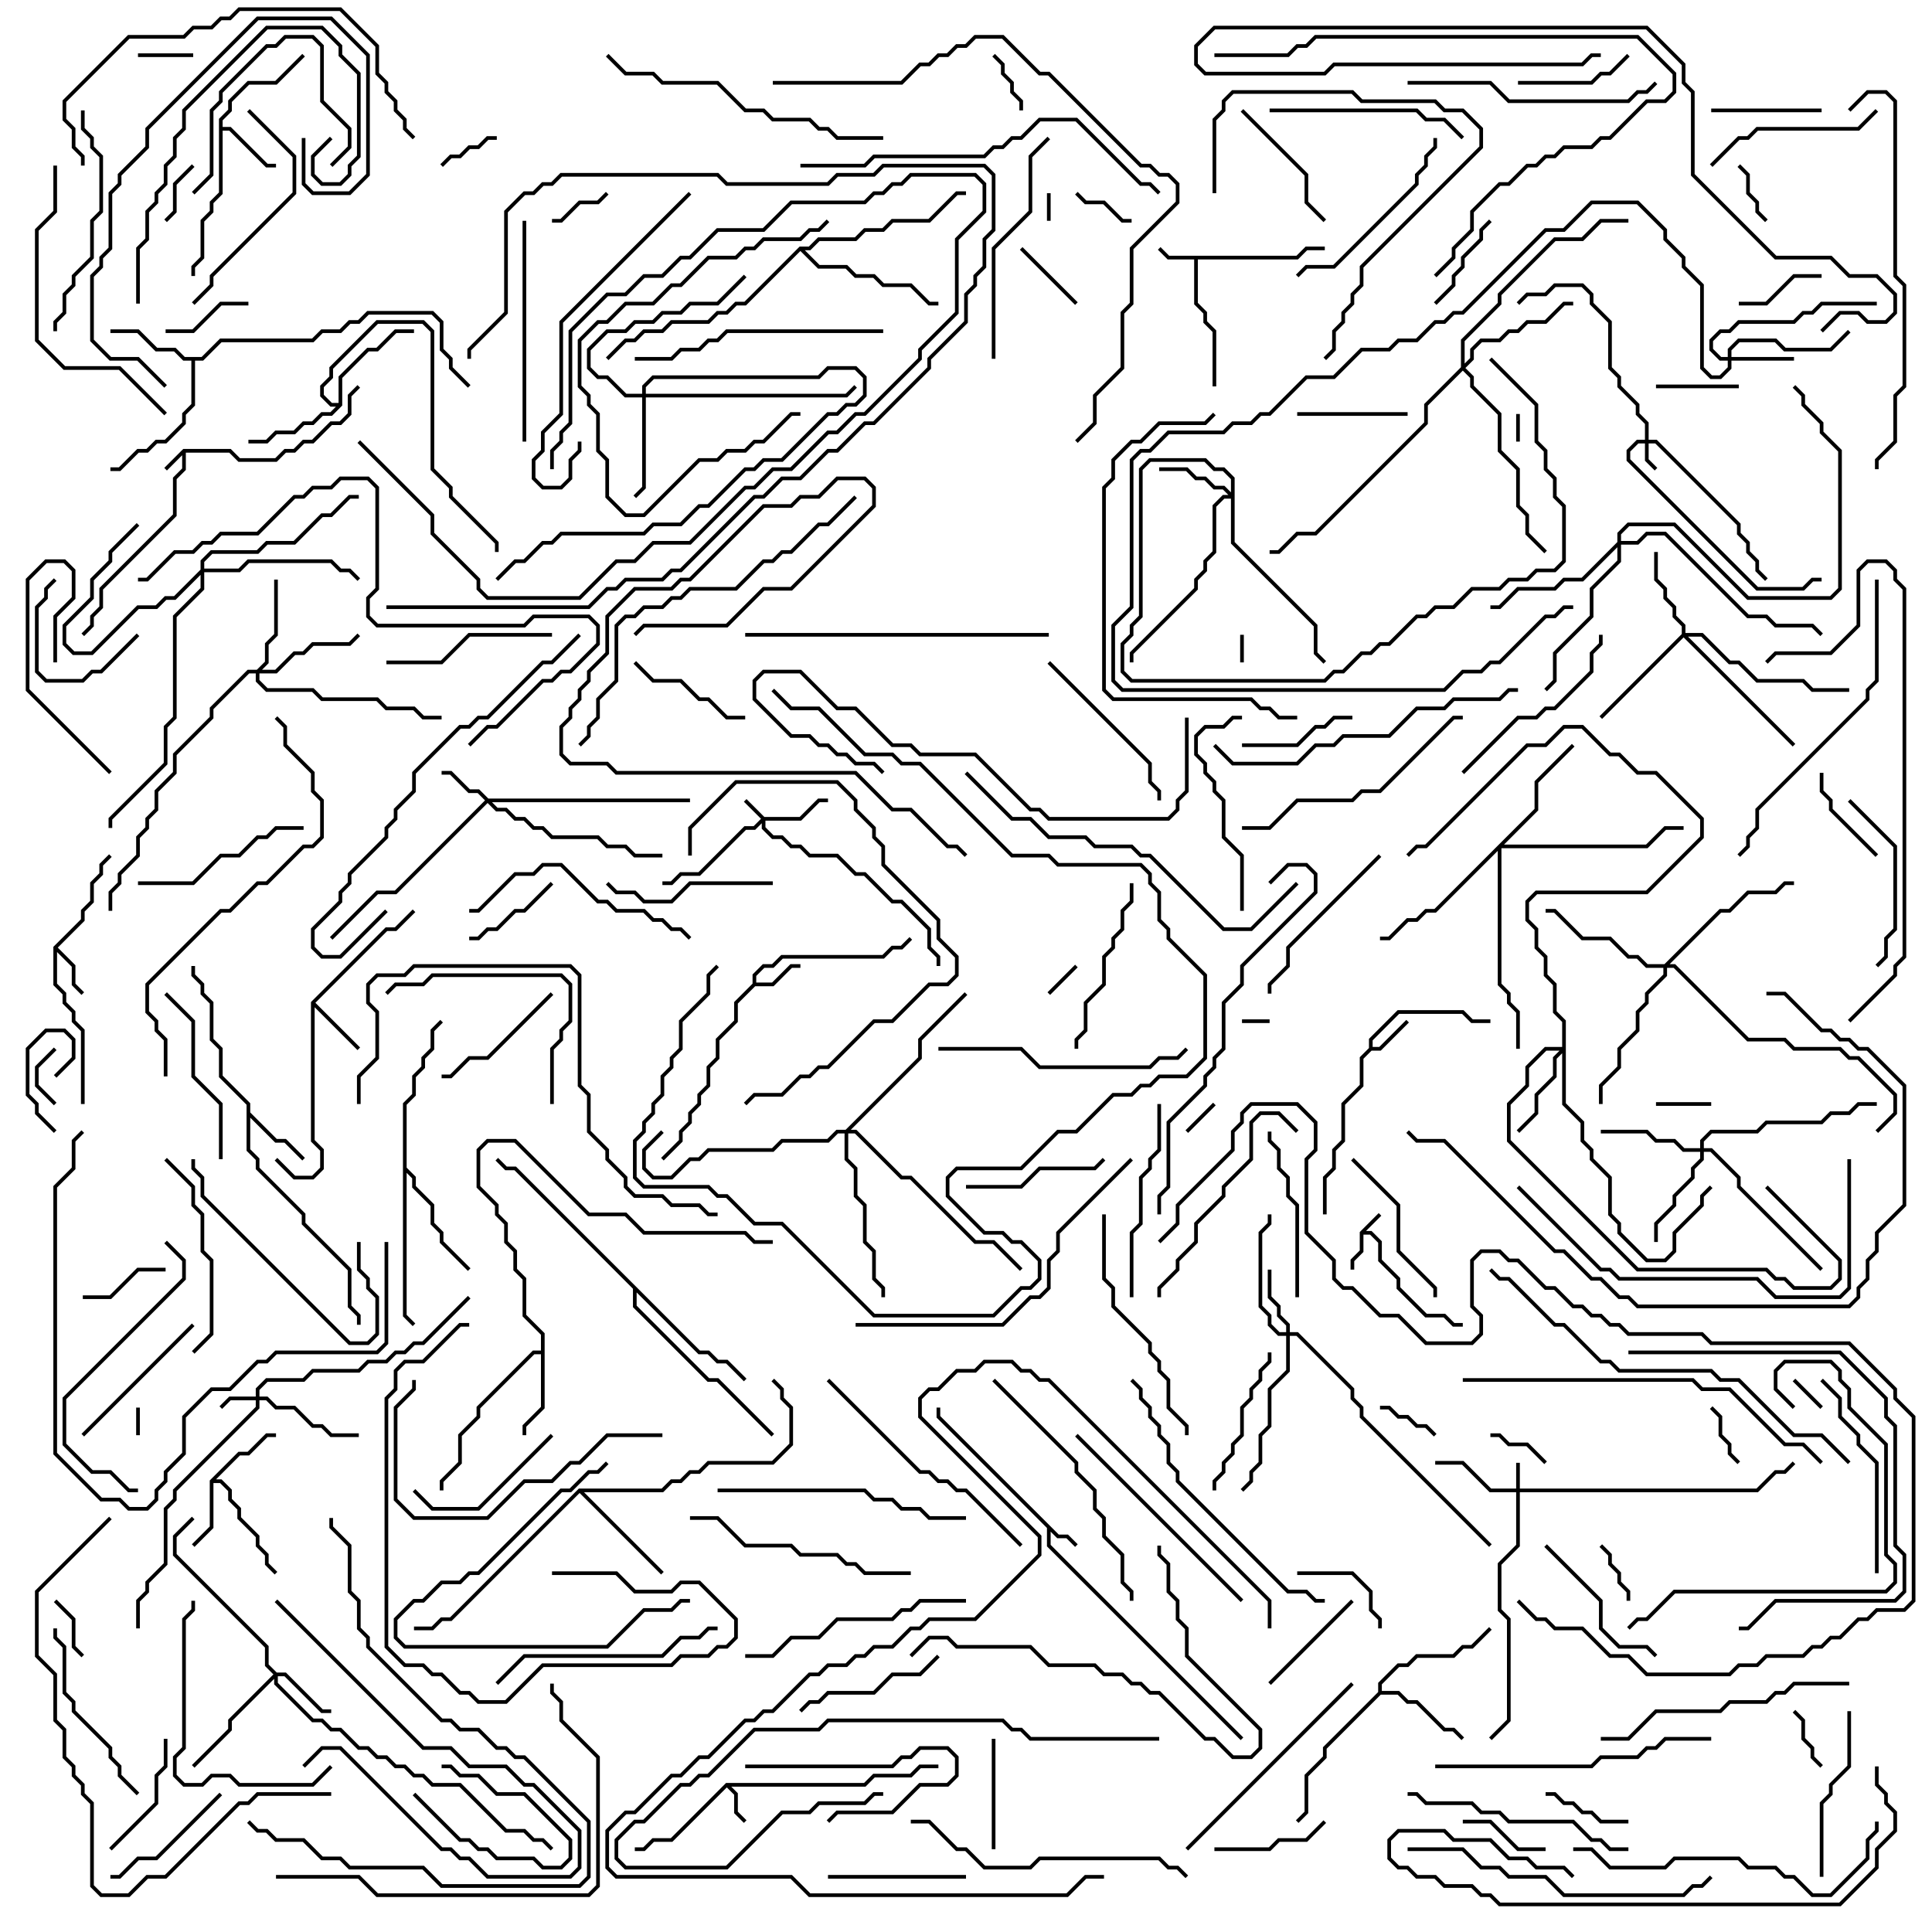 <svg version="1.1" width="105" height="105" xmlns="http://www.w3.org/2000/svg"><path d="M9.959,24.4L12.541,24.4L13.041,24.9L14.959,24.9L15.459,24.4L15.959,24.4L16.459,23.9L16.959,23.9L17.959,22.9L18.459,22.9L18.9,22.459L18.9,21.459L19.429,20.929L19.571,21.071L19.1,21.541L19.1,22.541L18.541,23.1L18.041,23.1L17.041,24.1L16.541,24.1L16.041,24.6L15.541,24.6L15.041,25.1L12.959,25.1L12.459,24.6L10.1,24.6L10.1,25.541L9.6,26.041L9.6,28.041L5.6,32.041L5.6,33.041L5.1,33.541L5.1,34.041L4.571,34.571L4.429,34.429L4.9,33.959L4.9,33.459L5.4,32.959L5.4,31.959L9.4,27.959L9.4,25.959L9.9,25.459L9.9,24.741L9.071,25.571L8.929,25.429z" stroke="none"/><path d="M73.9,66.959L74.929,65.929L75.071,66.071L74.241,66.9L74.541,66.9L75.1,67.459L75.1,68.459L76.1,69.459L76.1,69.959L77.541,71.4L78.541,71.4L79.041,71.9L79.5,71.9L79.5,72.1L78.959,72.1L78.459,71.6L77.459,71.6L75.9,70.041L75.9,69.541L74.9,68.541L74.9,67.541L74.459,67.1L74.1,67.1L74.1,68.041L73.6,68.541L73.6,69L73.4,69L73.4,68.459L73.9,67.959z" stroke="none"/><path d="M57.541,83.4L58.041,83.4L58.571,83.929L58.429,84.071L57.959,83.6L57.459,83.6L57.1,83.241L57.1,83.959L67.571,94.429L67.429,94.571L56.9,84.041L56.9,83.041L50.9,77.041L50.9,76.5L51.1,76.5L51.1,76.959z" stroke="none"/><path d="M70.459,13.9L70.959,13.4L72,13.4L72,13.6L71.041,13.6L70.541,14.1L65.1,14.1L65.1,16.459L65.6,16.959L65.6,17.459L66.1,17.959L66.1,21L65.9,21L65.9,18.041L65.4,17.541L65.4,17.041L64.9,16.541L64.9,14.1L63.459,14.1L62.929,13.571L63.071,13.429L63.541,13.9z" stroke="none"/><path d="M39.459,96.9L46.959,96.9L47.459,96.4L49.459,96.4L49.959,95.9L51,95.9L51,96.1L50.041,96.1L49.541,96.6L47.541,96.6L47.041,97.1L39.741,97.1L40.1,97.459L40.1,98.459L40.571,98.929L40.429,99.071L39.9,98.541L39.9,97.541L39.5,97.141L36.541,100.1L35.541,100.1L35.041,100.6L34.5,100.6L34.5,100.4L34.959,100.4L35.459,99.9L36.459,99.9z" stroke="none"/><path d="M74.4,56.959L74.4,56.459L75.959,54.9L79.541,54.9L80.041,55.4L81,55.4L81,55.6L79.959,55.6L79.459,55.1L76.041,55.1L74.6,56.541L74.6,56.9L74.959,56.9L76.429,55.429L76.571,55.571L75.041,57.1L74.541,57.1L74.1,57.541L74.1,59.041L73.1,60.041L73.1,62.041L72.6,62.541L72.6,63.541L72.1,64.041L72.1,66L71.9,66L71.9,63.959L72.4,63.459L72.4,62.459L72.9,61.959L72.9,59.959L73.9,58.959L73.9,57.459z" stroke="none"/><path d="M40.9,53.459L40.9,52.959L41.459,52.4L41.959,52.4L42.459,51.9L47.959,51.9L48.459,51.4L48.959,51.4L49.429,50.929L49.571,51.071L49.041,51.6L48.541,51.6L48.041,52.1L42.541,52.1L42.041,52.6L41.541,52.6L41.1,53.041L41.1,53.4L41.959,53.4L42.959,52.4L43.5,52.4L43.5,52.6L43.041,52.6L42.041,53.6L41.041,53.6L40.1,54.541L40.1,55.541L39.1,56.541L39.1,57.541L38.6,58.041L38.6,59.041L38.1,59.541L38.1,60.041L37.6,60.541L37.6,61.041L37.1,61.541L37.1,62.041L36.071,63.071L35.929,62.929L36.9,61.959L36.9,61.459L37.4,60.959L37.4,60.459L37.9,59.959L37.9,59.459L38.4,58.959L38.4,57.959L38.9,57.459L38.9,56.459L39.9,55.459L39.9,54.459z" stroke="none"/><path d="M2.9,51.459L4.4,49.959L4.4,49.459L4.9,48.959L4.9,47.959L5.4,47.459L5.4,46.959L5.929,46.429L6.071,46.571L5.6,47.041L5.6,47.541L5.1,48.041L5.1,49.041L4.6,49.541L4.6,50.041L3.141,51.5L4.1,52.459L4.1,53.459L4.571,53.929L4.429,54.071L3.9,53.541L3.9,52.541L3.1,51.741L3.1,53.459L3.6,53.959L3.6,54.459L4.1,54.959L4.1,55.459L4.6,55.959L4.6,60L4.4,60L4.4,56.041L3.9,55.541L3.9,55.041L3.4,54.541L3.4,54.041L2.9,53.541z" stroke="none"/><path d="M16.9,54.459L20.959,50.4L21.459,50.4L22.429,49.429L22.571,49.571L21.541,50.6L21.041,50.6L17.141,54.5L19.571,56.929L19.429,57.071L17.1,54.741L17.1,61.959L17.6,62.459L17.6,63.541L17.041,64.1L15.959,64.1L14.929,63.071L15.071,62.929L16.041,63.9L16.959,63.9L17.4,63.459L17.4,62.541L16.9,62.041z" stroke="none"/><path d="M11.9,6.459L12.4,5.959L12.4,5.459L13.459,4.4L14.959,4.4L16.429,2.929L16.571,3.071L15.041,4.6L13.541,4.6L12.6,5.541L12.6,6.041L12.1,6.541L12.1,6.9L12.541,6.9L14.541,8.9L15,8.9L15,9.1L14.459,9.1L12.459,7.1L12.1,7.1L12.1,10.541L11.6,11.041L11.6,11.541L11.1,12.041L11.1,14.041L10.6,14.541L10.6,15L10.4,15L10.4,14.459L10.9,13.959L10.9,11.959L11.4,11.459L11.4,10.959L11.9,10.459z" stroke="none"/><path d="M11.4,80.459L12.959,78.9L13.459,78.9L14.459,77.9L15,77.9L15,78.1L14.541,78.1L13.541,79.1L13.041,79.1L11.741,80.4L12.041,80.4L12.6,80.959L12.6,81.459L13.1,81.959L13.1,82.459L14.1,83.459L14.1,83.959L14.6,84.459L14.6,84.959L15.071,85.429L14.929,85.571L14.4,85.041L14.4,84.541L13.9,84.041L13.9,83.541L12.9,82.541L12.9,82.041L12.4,81.541L12.4,81.041L11.959,80.6L11.6,80.6L11.6,83.041L10.571,84.071L10.429,83.929L11.4,82.959z" stroke="none"/><path d="M13.4,60.041L11.9,58.541L11.9,57.041L11.4,56.541L11.4,54.541L10.9,54.041L10.9,53.541L10.4,53.041L10.4,52.5L10.6,52.5L10.6,52.959L11.1,53.459L11.1,53.959L11.6,54.459L11.6,56.459L12.1,56.959L12.1,58.459L13.6,59.959L13.6,60.459L15.041,61.9L15.541,61.9L16.571,62.929L16.429,63.071L15.459,62.1L14.959,62.1L13.6,60.741L13.6,62.459L14.1,62.959L14.1,63.459L16.6,65.959L16.6,66.459L19.1,68.959L19.1,70.959L19.6,71.459L19.6,72L19.4,72L19.4,71.541L18.9,71.041L18.9,69.041L16.4,66.541L16.4,66.041L13.9,63.541L13.9,63.041L13.4,62.541z" stroke="none"/><path d="M29.4,73.4L29.4,72.541L28.4,71.541L28.4,69.541L27.9,69.041L27.9,68.041L27.4,67.541L27.4,66.541L26.9,66.041L26.9,65.541L25.9,64.541L25.9,62.459L26.459,61.9L28.041,61.9L32.041,65.9L34.041,65.9L35.041,66.9L40.541,66.9L41.041,67.4L42,67.4L42,67.6L40.959,67.6L40.459,67.1L34.959,67.1L33.959,66.1L31.959,66.1L27.959,62.1L26.541,62.1L26.1,62.541L26.1,64.459L27.1,65.459L27.1,65.959L27.6,66.459L27.6,67.459L28.1,67.959L28.1,68.959L28.6,69.459L28.6,71.459L29.6,72.459L29.6,76.541L28.6,77.541L28.6,78L28.4,78L28.4,77.459L29.4,76.459L29.4,73.6L29.041,73.6L26.1,76.541L26.1,77.041L25.1,78.041L25.1,79.541L24.1,80.541L24.1,81L23.9,81L23.9,80.459L24.9,79.459L24.9,77.959L25.9,76.959L25.9,76.459L28.959,73.4z" stroke="none"/><path d="M10.959,19.4L11.959,18.4L16.959,18.4L17.459,17.9L18.459,17.9L18.959,17.4L19.459,17.4L19.959,16.9L23.541,16.9L24.1,17.459L24.1,18.959L24.6,19.459L24.6,19.959L25.571,20.929L25.429,21.071L24.4,20.041L24.4,19.541L23.9,19.041L23.9,17.541L23.459,17.1L20.041,17.1L19.541,17.6L19.041,17.6L18.541,18.1L17.541,18.1L17.041,18.6L12.041,18.6L11.041,19.6L10.6,19.6L10.6,22.041L10.1,22.541L10.1,23.041L9.041,24.1L8.541,24.1L8.041,24.6L7.541,24.6L6.541,25.6L6,25.6L6,25.4L6.459,25.4L7.459,24.4L7.959,24.4L8.459,23.9L8.959,23.9L9.9,22.959L9.9,22.459L10.4,21.959L10.4,19.6L9.959,19.6L9.459,19.1L8.459,19.1L7.459,18.1L6,18.1L6,17.9L7.541,17.9L8.541,18.9L9.541,18.9L10.041,19.4z" stroke="none"/><path d="M74.9,91.959L74.9,91.459L75.959,90.4L76.459,90.4L76.959,89.9L78.959,89.9L79.459,89.4L79.959,89.4L80.929,88.429L81.071,88.571L80.041,89.6L79.541,89.6L79.041,90.1L77.041,90.1L76.541,90.6L76.041,90.6L75.1,91.541L75.1,91.9L76.041,91.9L76.541,92.4L77.041,92.4L78.541,93.9L79.041,93.9L79.571,94.429L79.429,94.571L78.959,94.1L78.459,94.1L76.959,92.6L76.459,92.6L75.959,92.1L75.041,92.1L72.1,95.041L72.1,95.541L71.1,96.541L71.1,98.541L70.571,99.071L70.429,98.929L70.9,98.459L70.9,96.459L71.9,95.459L71.9,94.959z" stroke="none"/><path d="M18.4,21.9L18.4,20.459L19.959,18.9L20.459,18.9L21.459,17.9L22.5,17.9L22.5,18.1L21.541,18.1L20.541,19.1L20.041,19.1L18.6,20.541L18.6,22.041L18.041,22.6L17.541,22.6L17.041,23.1L16.541,23.1L16.041,23.6L15.041,23.6L14.541,24.1L13.5,24.1L13.5,23.9L14.459,23.9L14.959,23.4L15.959,23.4L16.459,22.9L16.959,22.9L17.459,22.4L17.959,22.4L18.259,22.1L17.959,22.1L17.4,21.541L17.4,20.959L17.9,20.459L17.9,19.959L20.459,17.4L23.041,17.4L23.6,17.959L23.6,25.459L24.6,26.459L24.6,26.959L27.1,29.459L27.1,30L26.9,30L26.9,29.541L24.4,27.041L24.4,26.541L23.4,25.541L23.4,18.041L22.959,17.6L20.541,17.6L18.1,20.041L18.1,20.541L17.6,21.041L17.6,21.459L18.041,21.9z" stroke="none"/><path d="M31.459,80.9L35.959,80.9L36.459,80.4L36.959,80.4L37.459,79.9L37.959,79.9L38.459,79.4L41.959,79.4L42.9,78.459L42.9,76.541L42.4,76.041L42.4,75.541L41.929,75.071L42.071,74.929L42.6,75.459L42.6,75.959L43.1,76.459L43.1,78.541L42.041,79.6L38.541,79.6L38.041,80.1L37.541,80.1L37.041,80.6L36.541,80.6L36.041,81.1L31.741,81.1L36.071,85.429L35.929,85.571L31.5,81.141L24.541,88.1L24.041,88.1L23.541,88.6L22.5,88.6L22.5,88.4L23.459,88.4L23.959,87.9L24.459,87.9z" stroke="none"/><path d="M21.9,59.959L22.4,59.459L22.4,58.459L22.9,57.959L22.9,57.459L23.4,56.959L23.4,55.959L23.929,55.429L24.071,55.571L23.6,56.041L23.6,57.041L23.1,57.541L23.1,58.041L22.6,58.541L22.6,59.541L22.1,60.041L22.1,63.459L22.6,63.959L22.6,64.459L23.6,65.459L23.6,66.459L24.1,66.959L24.1,67.459L25.571,68.929L25.429,69.071L23.9,67.541L23.9,67.041L23.4,66.541L23.4,65.541L22.4,64.541L22.4,64.041L22.1,63.741L22.1,71.459L22.571,71.929L22.429,72.071L21.9,71.541z" stroke="none"/><path d="M38.041,73.4L38.541,73.4L39.041,73.9L39.541,73.9L40.571,74.929L40.429,75.071L39.459,74.1L38.959,74.1L38.459,73.6L37.959,73.6L34.6,70.241L34.6,70.959L38.541,74.9L39.041,74.9L42.071,77.929L41.929,78.071L38.959,75.1L38.459,75.1L34.4,71.041L34.4,70.041L27.959,63.6L27.459,63.6L26.929,63.071L27.071,62.929L27.541,63.4L28.041,63.4z" stroke="none"/><path d="M43.459,13.4L43.959,13.4L44.459,12.9L46.459,12.9L46.959,12.4L47.959,12.4L48.459,11.9L50.459,11.9L51.959,10.4L52.5,10.4L52.5,10.6L52.041,10.6L50.541,12.1L48.541,12.1L48.041,12.6L47.041,12.6L46.541,13.1L44.541,13.1L44.041,13.6L43.741,13.6L44.541,14.4L46.041,14.4L46.541,14.9L47.541,14.9L48.041,15.4L49.541,15.4L50.541,16.4L51,16.4L51,16.6L50.459,16.6L49.459,15.6L47.959,15.6L47.459,15.1L46.459,15.1L45.959,14.6L44.459,14.6L43.5,13.641L40.541,16.6L40.041,16.6L39.541,17.1L39.041,17.1L38.541,17.6L36.541,17.6L36.041,18.1L35.041,18.1L34.541,18.6L34.041,18.6L33.071,19.571L32.929,19.429L33.959,18.4L34.459,18.4L34.959,17.9L35.959,17.9L36.459,17.4L38.459,17.4L38.959,16.9L39.459,16.9L39.959,16.4L40.459,16.4z" stroke="none"/><path d="M41.541,44.4L43.459,44.4L44.459,43.4L45,43.4L45,43.6L44.541,43.6L43.541,44.6L41.6,44.6L41.6,44.959L42.041,45.4L42.541,45.4L43.041,45.9L43.541,45.9L44.041,46.4L45.541,46.4L46.541,47.4L47.041,47.4L48.541,48.9L49.041,48.9L50.6,50.459L50.6,51.459L51.1,51.959L51.1,52.5L50.9,52.5L50.9,52.041L50.4,51.541L50.4,50.541L48.959,49.1L48.459,49.1L46.959,47.6L46.459,47.6L45.459,46.6L43.959,46.6L43.459,46.1L42.959,46.1L42.459,45.6L41.959,45.6L41.4,45.041L41.4,44.741L41.041,45.1L40.541,45.1L38.041,47.6L37.041,47.6L36.541,48.1L36,48.1L36,47.9L36.459,47.9L36.959,47.4L37.959,47.4L40.459,44.9L40.959,44.9L41.359,44.5L40.429,43.571L40.571,43.429z" stroke="none"/><path d="M82.4,80.9L82.4,79.5L82.6,79.5L82.6,80.9L95.459,80.9L96.459,79.9L96.959,79.9L97.429,79.429L97.571,79.571L97.041,80.1L96.541,80.1L95.541,81.1L82.6,81.1L82.6,84.041L81.6,85.041L81.6,87.459L82.1,87.959L82.1,93.541L81.071,94.571L80.929,94.429L81.9,93.459L81.9,88.041L81.4,87.541L81.4,84.959L82.4,83.959L82.4,81.1L80.959,81.1L79.459,79.6L78,79.6L78,79.4L79.541,79.4L81.041,80.9z" stroke="none"/><path d="M89.4,23.9L89.4,23.041L88.9,22.541L88.9,22.041L87.9,21.041L87.9,20.541L87.4,20.041L87.4,17.541L86.4,16.541L86.4,16.041L85.959,15.6L84.541,15.6L84.041,16.1L83.041,16.1L82.571,16.571L82.429,16.429L82.959,15.9L83.959,15.9L84.459,15.4L86.041,15.4L86.6,15.959L86.6,16.459L87.6,17.459L87.6,19.959L88.1,20.459L88.1,20.959L89.1,21.959L89.1,22.459L89.6,22.959L89.6,23.9L90.041,23.9L94.6,28.459L94.6,28.959L95.1,29.459L95.1,29.959L95.6,30.459L95.6,30.959L96.071,31.429L95.929,31.571L95.4,31.041L95.4,30.541L94.9,30.041L94.9,29.541L94.4,29.041L94.4,28.541L89.959,24.1L89.6,24.1L89.6,24.959L90.071,25.429L89.929,25.571L89.4,25.041L89.4,24.1L89.041,24.1L88.6,24.541L88.6,24.959L95.541,31.9L97.959,31.9L98.459,31.4L99,31.4L99,31.6L98.541,31.6L98.041,32.1L95.459,32.1L88.4,25.041L88.4,24.459L88.959,23.9z" stroke="none"/><path d="M13.9,75.9L13.9,75.459L14.459,74.9L16.459,74.9L16.959,74.4L19.459,74.4L19.959,73.9L20.959,73.9L21.459,73.4L21.959,73.4L22.459,72.9L22.959,72.9L25.429,70.429L25.571,70.571L23.041,73.1L22.541,73.1L22.041,73.6L21.541,73.6L21.041,74.1L20.041,74.1L19.541,74.6L17.041,74.6L16.541,75.1L14.541,75.1L14.1,75.541L14.1,75.9L14.541,75.9L15.041,76.4L16.041,76.4L17.041,77.4L17.541,77.4L18.041,77.9L19.5,77.9L19.5,78.1L17.959,78.1L17.459,77.6L16.959,77.6L15.959,76.6L14.959,76.6L14.459,76.1L14.1,76.1L14.1,76.541L9.6,81.041L9.6,81.541L9.1,82.041L9.1,85.041L8.1,86.041L8.1,86.541L7.6,87.041L7.6,88.5L7.4,88.5L7.4,86.959L7.9,86.459L7.9,85.959L8.9,84.959L8.9,81.959L9.4,81.459L9.4,80.959L13.9,76.459L13.9,76.1L12.541,76.1L12.071,76.571L11.929,76.429L12.459,75.9z" stroke="none"/><path d="M26.541,43.4L37.5,43.4L37.5,43.6L26.741,43.6L27.041,43.9L27.541,43.9L28.041,44.4L28.541,44.4L29.041,44.9L29.541,44.9L30.041,45.4L32.541,45.4L33.041,45.9L34.041,45.9L34.541,46.4L36,46.4L36,46.6L34.459,46.6L33.959,46.1L32.959,46.1L32.459,45.6L29.959,45.6L29.459,45.1L28.959,45.1L28.459,44.6L27.959,44.6L27.459,44.1L26.959,44.1L26.5,43.641L21.541,48.6L20.541,48.6L18.071,51.071L17.929,50.929L20.459,48.4L21.459,48.4L26.359,43.5L25.959,43.1L25.459,43.1L24.459,42.1L24,42.1L24,41.9L24.541,41.9L25.541,42.9L26.041,42.9z" stroke="none"/><path d="M93.9,19.4L93.9,18.959L94.459,18.4L96.541,18.4L97.041,18.9L99.459,18.9L100.429,17.929L100.571,18.071L99.541,19.1L96.959,19.1L96.459,18.6L94.541,18.6L94.1,19.041L94.1,19.4L97.5,19.4L97.5,19.6L94.1,19.6L94.1,20.041L93.541,20.6L92.959,20.6L92.4,20.041L92.4,15.541L91.4,14.541L91.4,14.041L90.4,13.041L90.4,12.541L88.959,11.1L86.541,11.1L85.041,12.6L84.041,12.6L79.541,17.1L79.041,17.1L78.541,17.6L78.041,17.6L77.041,18.6L76.041,18.6L75.541,19.1L74.041,19.1L72.541,20.6L71.041,20.6L69.041,22.6L68.541,22.6L68.041,23.1L67.041,23.1L66.541,23.6L63.541,23.6L62.541,24.6L62.041,24.6L61.6,25.041L61.6,33.041L60.6,34.041L60.6,36.959L61.041,37.4L78.459,37.4L79.459,36.4L80.459,36.4L80.959,35.9L81.459,35.9L83.959,33.4L84.459,33.4L84.959,32.9L85.5,32.9L85.5,33.1L85.041,33.1L84.541,33.6L84.041,33.6L81.541,36.1L81.041,36.1L80.541,36.6L79.541,36.6L78.541,37.6L60.959,37.6L60.4,37.041L60.4,33.959L61.4,32.959L61.4,24.959L61.959,24.4L62.459,24.4L63.459,23.4L66.459,23.4L66.959,22.9L67.959,22.9L68.459,22.4L68.959,22.4L70.959,20.4L72.459,20.4L73.959,18.9L75.459,18.9L75.959,18.4L76.959,18.4L77.959,17.4L78.459,17.4L78.959,16.9L79.459,16.9L83.959,12.4L84.959,12.4L86.459,10.9L89.041,10.9L90.6,12.459L90.6,12.959L91.6,13.959L91.6,14.459L92.6,15.459L92.6,19.959L93.041,20.4L93.459,20.4L93.9,19.959L93.9,19.6L93.459,19.6L92.9,19.041L92.9,18.459L93.459,17.9L93.959,17.9L94.459,17.4L97.459,17.4L97.959,16.9L98.459,16.9L98.959,16.4L102,16.4L102,16.6L99.041,16.6L98.541,17.1L98.041,17.1L97.541,17.6L94.541,17.6L94.041,18.1L93.541,18.1L93.1,18.541L93.1,18.959L93.541,19.4z" stroke="none"/><path d="M15.041,90.9L15.541,90.9L17.541,92.9L18,92.9L18,93.1L17.459,93.1L15.459,91.1L15.1,91.1L15.1,91.459L17.041,93.4L17.541,93.4L18.041,93.9L18.541,93.9L19.541,94.9L20.041,94.9L20.541,95.4L21.041,95.4L21.541,95.9L22.041,95.9L22.541,96.4L23.041,96.4L23.541,96.9L25.041,96.9L27.541,99.4L28.541,99.4L29.041,99.9L29.541,99.9L30.071,100.429L29.929,100.571L29.459,100.1L28.959,100.1L28.459,99.6L27.459,99.6L24.959,97.1L23.459,97.1L22.959,96.6L22.459,96.6L21.959,96.1L21.459,96.1L20.959,95.6L20.459,95.6L19.959,95.1L19.459,95.1L18.459,94.1L17.959,94.1L17.459,93.6L16.959,93.6L14.9,91.541L14.9,91.241L12.6,93.541L12.6,94.041L10.571,96.071L10.429,95.929L12.4,93.959L12.4,93.459L14.859,91L14.4,90.541L14.4,89.541L9.4,84.541L9.4,83.459L10.429,82.429L10.571,82.571L9.6,83.541L9.6,84.459L14.6,89.459L14.6,90.459z" stroke="none"/><path d="M69.9,72.4L69.9,72.041L69.4,71.541L69.4,71.041L68.9,70.541L68.9,69L69.1,69L69.1,70.459L69.6,70.959L69.6,71.459L70.1,71.959L70.1,72.4L70.541,72.4L73.6,75.459L73.6,75.959L74.1,76.459L74.1,76.959L81.071,83.929L80.929,84.071L73.9,77.041L73.9,76.541L73.4,76.041L73.4,75.541L70.459,72.6L70.1,72.6L70.1,74.541L69.1,75.541L69.1,77.541L68.6,78.041L68.6,79.541L68.1,80.041L68.1,80.541L67.571,81.071L67.429,80.929L67.9,80.459L67.9,79.959L68.4,79.459L68.4,77.959L68.9,77.459L68.9,75.459L69.9,74.459L69.9,72.6L69.459,72.6L68.9,72.041L68.9,71.541L68.4,71.041L68.4,66.959L68.9,66.459L68.9,66L69.1,66L69.1,66.541L68.6,67.041L68.6,70.959L69.1,71.459L69.1,71.959L69.541,72.4z" stroke="none"/><path d="M66.9,26.759L66.9,26.041L66.459,25.6L65.959,25.6L65.459,25.1L62.541,25.1L62.1,25.541L62.1,33.541L61.6,34.041L61.6,34.541L61.1,35.041L61.1,36.459L61.541,36.9L71.959,36.9L72.459,36.4L72.959,36.4L73.959,35.4L74.459,35.4L74.959,34.9L75.459,34.9L76.959,33.4L77.459,33.4L77.959,32.9L78.959,32.9L79.959,31.9L81.459,31.9L81.959,31.4L82.959,31.4L83.459,30.9L84.459,30.9L84.9,30.459L84.9,27.541L84.4,27.041L84.4,26.041L83.9,25.541L83.9,24.541L83.4,24.041L83.4,22.041L80.929,19.571L81.071,19.429L83.6,21.959L83.6,23.959L84.1,24.459L84.1,25.459L84.6,25.959L84.6,26.959L85.1,27.459L85.1,30.541L84.541,31.1L83.541,31.1L83.041,31.6L82.041,31.6L81.541,32.1L80.041,32.1L79.041,33.1L78.041,33.1L77.541,33.6L77.041,33.6L75.541,35.1L75.041,35.1L74.541,35.6L74.041,35.6L73.041,36.6L72.541,36.6L72.041,37.1L61.459,37.1L60.9,36.541L60.9,34.959L61.4,34.459L61.4,33.959L61.9,33.459L61.9,25.459L62.459,24.9L65.541,24.9L66.041,25.4L66.541,25.4L67.1,25.959L67.1,29.459L71.6,33.959L71.6,35.459L72.071,35.929L71.929,36.071L71.4,35.541L71.4,34.041L66.9,29.541L66.9,27.1L66.541,27.1L66.1,27.541L66.1,30.041L65.6,30.541L65.6,31.041L65.1,31.541L65.1,32.041L61.6,35.541L61.6,36L61.4,36L61.4,35.459L64.9,31.959L64.9,31.459L65.4,30.959L65.4,30.459L65.9,29.959L65.9,27.459L66.459,26.9L66.759,26.9L66.459,26.6L65.959,26.6L65.459,26.1L64.959,26.1L64.459,25.6L63,25.6L63,25.4L64.541,25.4L65.041,25.9L65.541,25.9L66.041,26.4L66.541,26.4z" stroke="none"/><path d="M10.9,30.959L10.9,30.459L11.459,29.9L13.959,29.9L14.459,29.4L15.959,29.4L17.459,27.9L17.959,27.9L18.959,26.9L19.5,26.9L19.5,27.1L19.041,27.1L18.041,28.1L17.541,28.1L16.041,29.6L14.541,29.6L14.041,30.1L11.541,30.1L11.1,30.541L11.1,30.9L12.959,30.9L13.459,30.4L18.041,30.4L18.541,30.9L19.041,30.9L19.571,31.429L19.429,31.571L18.959,31.1L18.459,31.1L17.959,30.6L13.541,30.6L13.041,31.1L11.1,31.1L11.1,32.041L9.6,33.541L9.6,39.041L9.1,39.541L9.1,41.541L6.1,44.541L6.1,45L5.9,45L5.9,44.459L8.9,41.459L8.9,39.459L9.4,38.959L9.4,33.459L10.9,31.959L10.9,31.241L9.541,32.6L9.041,32.6L8.541,33.1L7.541,33.1L5.041,35.6L3.959,35.6L3.4,35.041L3.4,33.959L4.9,32.459L4.9,31.459L5.9,30.459L5.9,29.959L7.429,28.429L7.571,28.571L6.1,30.041L6.1,30.541L5.1,31.541L5.1,32.541L3.6,34.041L3.6,34.959L4.041,35.4L4.959,35.4L7.459,32.9L8.459,32.9L8.959,32.4L9.459,32.4z" stroke="none"/><path d="M91.4,34.459L91.4,34.041L90.9,33.541L90.9,33.041L90.4,32.541L90.4,32.041L89.9,31.541L89.9,30L90.1,30L90.1,31.459L90.6,31.959L90.6,32.459L91.1,32.959L91.1,33.459L91.6,33.959L91.6,34.4L92.541,34.4L94.041,35.9L94.541,35.9L95.541,36.9L98.041,36.9L98.541,37.4L100.5,37.4L100.5,37.6L98.459,37.6L97.959,37.1L95.459,37.1L94.459,36.1L93.959,36.1L92.459,34.6L91.741,34.6L97.571,40.429L97.429,40.571L91.5,34.641L87.071,39.071L86.929,38.929z" stroke="none"/><path d="M13.959,36.4L14.4,35.959L14.4,34.959L14.9,34.459L14.9,31.5L15.1,31.5L15.1,34.541L14.6,35.041L14.6,36.041L14.241,36.4L14.959,36.4L15.959,35.4L16.459,35.4L16.959,34.9L18.959,34.9L19.429,34.429L19.571,34.571L19.041,35.1L17.041,35.1L16.541,35.6L16.041,35.6L15.041,36.6L14.1,36.6L14.1,36.959L14.541,37.4L17.041,37.4L17.541,37.9L20.541,37.9L21.041,38.4L22.541,38.4L23.041,38.9L24,38.9L24,39.1L22.959,39.1L22.459,38.6L20.959,38.6L20.459,38.1L17.459,38.1L16.959,37.6L14.459,37.6L13.9,37.041L13.9,36.6L13.541,36.6L11.6,38.541L11.6,39.041L9.6,41.041L9.6,42.041L8.6,43.041L8.6,44.041L8.1,44.541L8.1,45.041L7.6,45.541L7.6,46.541L6.6,47.541L6.6,48.041L6.1,48.541L6.1,49.5L5.9,49.5L5.9,48.459L6.4,47.959L6.4,47.459L7.4,46.459L7.4,45.459L7.9,44.959L7.9,44.459L8.4,43.959L8.4,42.959L9.4,41.959L9.4,40.959L11.4,38.959L11.4,38.459L13.459,36.4z" stroke="none"/><path d="M84.9,56.9L84.9,55.541L84.4,55.041L84.4,53.541L83.9,53.041L83.9,52.041L83.4,51.541L83.4,50.541L82.9,50.041L82.9,48.959L83.459,48.4L89.459,48.4L92.4,45.459L92.4,44.541L89.959,42.1L88.959,42.1L87.959,41.1L87.459,41.1L85.959,39.6L85.041,39.6L84.041,40.6L83.041,40.6L77.541,46.1L77.041,46.1L76.571,46.571L76.429,46.429L76.959,45.9L77.459,45.9L82.959,40.4L83.959,40.4L84.959,39.4L86.041,39.4L87.541,40.9L88.041,40.9L89.041,41.9L90.041,41.9L92.6,44.459L92.6,45.541L89.541,48.6L83.541,48.6L83.1,49.041L83.1,49.959L83.6,50.459L83.6,51.459L84.1,51.959L84.1,52.959L84.6,53.459L84.6,54.959L85.1,55.459L85.1,59.959L86.1,60.959L86.1,61.959L86.6,62.459L86.6,62.959L87.6,63.959L87.6,65.959L88.1,66.459L88.1,66.959L89.541,68.4L90.459,68.4L90.9,67.959L90.9,66.959L92.4,65.459L92.4,64.959L92.929,64.429L93.071,64.571L92.6,65.041L92.6,65.541L91.1,67.041L91.1,68.041L90.541,68.6L89.459,68.6L87.9,67.041L87.9,66.541L87.4,66.041L87.4,64.041L86.4,63.041L86.4,62.541L85.9,62.041L85.9,61.041L84.9,60.041L84.9,57.241L84.6,57.541L84.6,58.541L83.6,59.541L83.6,60.541L82.571,61.571L82.429,61.429L83.4,60.459L83.4,59.459L84.4,58.459L84.4,57.459L84.759,57.1L84.041,57.1L83.1,58.041L83.1,59.041L82.1,60.041L82.1,61.959L89.041,68.9L96.041,68.9L96.541,69.4L97.041,69.4L97.541,69.9L99.459,69.9L99.9,69.459L99.9,68.541L95.929,64.571L96.071,64.429L100.1,68.459L100.1,69.541L99.541,70.1L97.459,70.1L96.959,69.6L96.459,69.6L95.959,69.1L88.959,69.1L81.9,62.041L81.9,59.959L82.9,58.959L82.9,57.959L83.959,56.9z" stroke="none"/><path d="M34.9,21.4L34.9,20.959L35.459,20.4L44.459,20.4L44.959,19.9L46.541,19.9L47.1,20.459L47.1,21.541L46.541,22.1L46.041,22.1L45.541,22.6L45.041,22.6L42.541,25.1L41.541,25.1L41.041,25.6L40.541,25.6L38.541,27.6L38.041,27.6L37.041,28.6L35.541,28.6L35.041,29.1L30.541,29.1L30.041,29.6L29.541,29.6L28.541,30.6L28.041,30.6L27.071,31.571L26.929,31.429L27.959,30.4L28.459,30.4L29.459,29.4L29.959,29.4L30.459,28.9L34.959,28.9L35.459,28.4L36.959,28.4L37.959,27.4L38.459,27.4L40.459,25.4L40.959,25.4L41.459,24.9L42.459,24.9L44.959,22.4L45.459,22.4L45.959,21.9L46.459,21.9L46.9,21.459L46.9,20.541L46.459,20.1L45.041,20.1L44.541,20.6L35.541,20.6L35.1,21.041L35.1,21.4L45.959,21.4L46.429,20.929L46.571,21.071L46.041,21.6L35.1,21.6L35.1,26.541L34.571,27.071L34.429,26.929L34.9,26.459L34.9,21.6L33.959,21.6L32.959,20.6L32.459,20.6L31.9,20.041L31.9,18.959L32.959,17.9L33.959,17.9L34.459,17.4L35.459,17.4L35.959,16.9L36.959,16.9L37.459,16.4L38.959,16.4L40.429,14.929L40.571,15.071L39.041,16.6L37.541,16.6L37.041,17.1L36.041,17.1L35.541,17.6L34.541,17.6L34.041,18.1L33.041,18.1L32.1,19.041L32.1,19.959L32.541,20.4L33.041,20.4L34.041,21.4z" stroke="none"/><path d="M92.4,62.4L92.4,61.959L92.959,61.4L95.459,61.4L95.959,60.9L98.959,60.9L99.459,60.4L100.459,60.4L100.959,59.9L102,59.9L102,60.1L101.041,60.1L100.541,60.6L99.541,60.6L99.041,61.1L96.041,61.1L95.541,61.6L93.041,61.6L92.6,62.041L92.6,62.4L93.041,62.4L94.6,63.959L94.6,64.459L99.071,68.929L98.929,69.071L94.4,64.541L94.4,64.041L92.959,62.6L92.6,62.6L92.6,63.041L92.1,63.541L92.1,64.041L91.1,65.041L91.1,65.541L90.1,66.541L90.1,67.5L89.9,67.5L89.9,66.459L90.9,65.459L90.9,64.959L91.9,63.959L91.9,63.459L92.4,62.959L92.4,62.6L91.459,62.6L90.959,62.1L89.959,62.1L89.459,61.6L87,61.6L87,61.4L89.541,61.4L90.041,61.9L91.041,61.9L91.541,62.4z" stroke="none"/><path d="M83.4,43.959L83.4,42.459L85.429,40.429L85.571,40.571L83.6,42.541L83.6,44.041L81.741,45.9L89.459,45.9L90.459,44.9L91.5,44.9L91.5,45.1L90.541,45.1L89.541,46.1L81.6,46.1L81.6,53.459L82.1,53.959L82.1,54.459L82.6,54.959L82.6,57L82.4,57L82.4,55.041L81.9,54.541L81.9,54.041L81.4,53.541L81.4,46.241L78.041,49.6L77.541,49.6L77.041,50.1L76.541,50.1L75.541,51.1L75,51.1L75,50.9L75.459,50.9L76.459,49.9L76.959,49.9L77.459,49.4L77.959,49.4z" stroke="none"/><path d="M79.4,19.959L79.4,18.459L81.4,16.459L81.4,15.959L84.459,12.9L85.959,12.9L86.959,11.9L88.5,11.9L88.5,12.1L87.041,12.1L86.041,13.1L84.541,13.1L81.6,16.041L81.6,16.541L79.6,18.541L79.6,19.759L79.9,19.459L79.9,18.959L80.459,18.4L81.459,18.4L81.959,17.9L82.459,17.9L82.959,17.4L83.959,17.4L84.959,16.4L85.5,16.4L85.5,16.6L85.041,16.6L84.041,17.6L83.041,17.6L82.541,18.1L82.041,18.1L81.541,18.6L80.541,18.6L80.1,19.041L80.1,19.541L79.641,20L80.1,20.459L80.1,20.959L81.6,22.459L81.6,24.459L82.6,25.459L82.6,27.459L83.1,27.959L83.1,28.959L84.071,29.929L83.929,30.071L82.9,29.041L82.9,28.041L82.4,27.541L82.4,25.541L81.4,24.541L81.4,22.541L79.9,21.041L79.9,20.541L79.5,20.141L77.6,22.041L77.6,23.041L71.541,29.1L70.541,29.1L69.541,30.1L69,30.1L69,29.9L69.459,29.9L70.459,28.9L71.459,28.9L77.4,22.959L77.4,21.959z" stroke="none"/><path d="M90.459,52.4L93.459,49.4L93.959,49.4L94.959,48.4L96.459,48.4L96.959,47.9L97.5,47.9L97.5,48.1L97.041,48.1L96.541,48.6L95.041,48.6L94.041,49.6L93.541,49.6L90.741,52.4L91.041,52.4L95.041,56.4L97.041,56.4L97.541,56.9L100.041,56.9L100.541,57.4L101.041,57.4L103.1,59.459L103.1,60.541L102.071,61.571L101.929,61.429L102.9,60.459L102.9,59.541L100.959,57.6L100.459,57.6L99.959,57.1L97.459,57.1L96.959,56.6L94.959,56.6L90.959,52.6L90.6,52.6L90.6,53.041L89.6,54.041L89.6,54.541L89.1,55.041L89.1,56.041L88.1,57.041L88.1,58.041L87.1,59.041L87.1,60L86.9,60L86.9,58.959L87.9,57.959L87.9,56.959L88.9,55.959L88.9,54.959L89.4,54.459L89.4,53.959L90.4,52.959L90.4,52.6L89.459,52.6L88.959,52.1L88.459,52.1L87.459,51.1L85.959,51.1L84.459,49.6L84,49.6L84,49.4L84.541,49.4L86.041,50.9L87.541,50.9L88.541,51.9L89.041,51.9L89.541,52.4z" stroke="none"/><path d="M87.9,29.459L87.9,28.959L88.459,28.4L91.041,28.4L95.041,32.4L99.459,32.4L99.9,31.959L99.9,24.541L98.9,23.541L98.9,23.041L97.9,22.041L97.9,21.541L97.429,21.071L97.571,20.929L98.1,21.459L98.1,21.959L99.1,22.959L99.1,23.459L100.1,24.459L100.1,32.041L99.541,32.6L94.959,32.6L90.959,28.6L88.541,28.6L88.1,29.041L88.1,29.4L88.959,29.4L89.459,28.9L90.541,28.9L95.041,33.4L96.041,33.4L96.541,33.9L98.541,33.9L99.071,34.429L98.929,34.571L98.459,34.1L96.459,34.1L95.959,33.6L94.959,33.6L90.459,29.1L89.541,29.1L89.041,29.6L88.1,29.6L88.1,30.541L86.6,32.041L86.6,33.541L84.6,35.541L84.6,37.041L84.071,37.571L83.929,37.429L84.4,36.959L84.4,35.459L86.4,33.459L86.4,31.959L87.9,30.459L87.9,29.741L86.041,31.6L85.041,31.6L84.541,32.1L82.541,32.1L81.541,33.1L81,33.1L81,32.9L81.459,32.9L82.459,31.9L84.459,31.9L84.959,31.4L85.959,31.4z" stroke="none"/><path d="M45.959,61.4L49.9,57.459L49.9,56.459L52.429,53.929L52.571,54.071L50.1,56.541L50.1,57.541L46.241,61.4L46.541,61.4L49.041,63.9L49.541,63.9L53.041,67.4L54.041,67.4L55.571,68.929L55.429,69.071L53.959,67.6L52.959,67.6L49.459,64.1L48.959,64.1L46.459,61.6L46.1,61.6L46.1,62.959L46.6,63.459L46.6,64.959L47.1,65.459L47.1,67.459L47.6,67.959L47.6,69.459L48.1,69.959L48.1,70.5L47.9,70.5L47.9,70.041L47.4,69.541L47.4,68.041L46.9,67.541L46.9,65.541L46.4,65.041L46.4,63.541L45.9,63.041L45.9,61.6L45.541,61.6L45.041,62.1L42.541,62.1L42.041,62.6L38.541,62.6L38.041,63.1L37.541,63.1L36.541,64.1L35.459,64.1L34.9,63.541L34.9,62.459L35.929,61.429L36.071,61.571L35.1,62.541L35.1,63.459L35.541,63.9L36.459,63.9L37.459,62.9L37.959,62.9L38.459,62.4L41.959,62.4L42.459,61.9L44.959,61.9L45.459,61.4z" stroke="none"/><path d="M67.6,36L67.4,36L67.4,34.5L67.6,34.5z" stroke="none"/><path d="M7.6,78L7.4,78L7.4,76.5L7.6,76.5z" stroke="none"/><path d="M67.5,55.6L67.5,55.4L69,55.4L69,55.6z" stroke="none"/><path d="M82.4,22.5L82.6,22.5L82.6,24L82.4,24z" stroke="none"/><path d="M56.9,10.5L57.1,10.5L57.1,12L56.9,12z" stroke="none"/><path d="M22.429,97.571L22.571,97.429L25.041,99.9L25.541,99.9L26.041,100.4L26.541,100.4L27.041,100.9L29.041,100.9L29.541,101.4L30.459,101.4L30.9,100.959L30.9,100.041L28.459,97.6L26.959,97.6L25.959,96.6L24.959,96.6L24.459,96.1L24,96.1L24,95.9L24.541,95.9L25.041,96.4L26.041,96.4L27.041,97.4L28.541,97.4L31.1,99.959L31.1,101.041L30.541,101.6L29.459,101.6L28.959,101.1L26.959,101.1L26.459,100.6L25.959,100.6L25.459,100.1L24.959,100.1z" stroke="none"/><path d="M99.071,76.429L98.929,76.571L97.429,75.071L97.571,74.929z" stroke="none"/><path d="M58.429,52.429L58.571,52.571L57.071,54.071L56.929,53.929z" stroke="none"/><path d="M64.571,61.571L64.429,61.429L65.929,59.929L66.071,60.071z" stroke="none"/><path d="M2.929,56.929L3.071,57.071L2.1,58.041L2.1,58.959L3.071,59.929L2.929,60.071L1.9,59.041L1.9,57.959z" stroke="none"/><path d="M93,59.9L93,60.1L90,60.1L90,59.9z" stroke="none"/><path d="M3.071,61.429L2.929,61.571L1.9,60.541L1.9,60.041L1.4,59.541L1.4,56.959L2.459,55.9L3.541,55.9L4.1,56.459L4.1,57.541L3.071,58.571L2.929,58.429L3.9,57.459L3.9,56.541L3.459,56.1L2.541,56.1L1.6,57.041L1.6,59.459L2.1,59.959L2.1,60.459z" stroke="none"/><path d="M7.5,3.1L7.5,2.9L10.5,2.9L10.5,3.1z" stroke="none"/><path d="M55.6,6L55.4,6L55.4,5.541L54.9,5.041L54.9,4.541L54.4,4.041L54.4,3.541L53.929,3.071L54.071,2.929L54.6,3.459L54.6,3.959L55.1,4.459L55.1,4.959L55.6,5.459z" stroke="none"/><path d="M24.071,9.071L23.929,8.929L24.459,8.4L24.959,8.4L25.459,7.9L25.959,7.9L26.459,7.4L27,7.4L27,7.6L26.541,7.6L26.041,8.1L25.541,8.1L25.041,8.6L24.541,8.6z" stroke="none"/><path d="M78.071,77.929L77.929,78.071L77.459,77.6L76.959,77.6L76.459,77.1L75.959,77.1L75.459,76.6L75,76.6L75,76.4L75.541,76.4L76.041,76.9L76.541,76.9L77.041,77.4L77.541,77.4z" stroke="none"/><path d="M97.429,93.071L97.571,92.929L98.1,93.459L98.1,94.459L98.6,94.959L98.6,95.459L99.071,95.929L98.929,96.071L98.4,95.541L98.4,95.041L97.9,94.541L97.9,93.541z" stroke="none"/><path d="M32.929,10.429L33.071,10.571L32.541,11.1L31.541,11.1L30.541,12.1L30,12.1L30,11.9L30.459,11.9L31.459,10.9L32.459,10.9z" stroke="none"/><path d="M9.071,12.071L8.929,11.929L9.4,11.459L9.4,9.959L10.429,8.929L10.571,9.071L9.6,10.041L9.6,11.541z" stroke="none"/><path d="M84.071,79.429L83.929,79.571L82.959,78.6L81.959,78.6L81.459,78.1L81,78.1L81,77.9L81.541,77.9L82.041,78.4L83.041,78.4z" stroke="none"/><path d="M94.429,9.071L94.571,8.929L95.1,9.459L95.1,10.459L95.6,10.959L95.6,11.459L96.071,11.929L95.929,12.071L95.4,11.541L95.4,11.041L94.9,10.541L94.9,9.541z" stroke="none"/><path d="M92.929,76.571L93.071,76.429L93.6,76.959L93.6,77.959L94.1,78.459L94.1,78.959L94.571,79.429L94.429,79.571L93.9,79.041L93.9,78.541L93.4,78.041L93.4,77.041z" stroke="none"/><path d="M58.429,10.571L58.571,10.429L59.041,10.9L60.041,10.9L61.041,11.9L61.5,11.9L61.5,12.1L60.959,12.1L59.959,11.1L58.959,11.1z" stroke="none"/><path d="M4.571,89.929L4.429,90.071L3.9,89.541L3.9,88.041L2.929,87.071L3.071,86.929L4.1,87.959L4.1,89.459z" stroke="none"/><path d="M88.6,87L88.4,87L88.4,86.541L87.9,86.041L87.9,85.541L87.4,85.041L87.4,84.541L86.929,84.071L87.071,83.929L87.6,84.459L87.6,84.959L88.1,85.459L88.1,85.959L88.6,86.459z" stroke="none"/><path d="M58.571,16.429L58.429,16.571L55.429,13.571L55.571,13.429z" stroke="none"/><path d="M90,21.1L90,20.9L94.5,20.9L94.5,21.1z" stroke="none"/><path d="M4.5,70.6L4.5,70.4L5.959,70.4L7.459,68.9L9,68.9L9,69.1L7.541,69.1L6.041,70.6z" stroke="none"/><path d="M94.5,16.6L94.5,16.4L95.959,16.4L97.459,14.9L99,14.9L99,15.1L97.541,15.1L96.041,16.6z" stroke="none"/><path d="M13.5,16.4L13.5,16.6L12.041,16.6L10.541,18.1L9,18.1L9,17.9L10.459,17.9L11.959,16.4z" stroke="none"/><path d="M84,97.6L84,97.4L84.541,97.4L85.041,97.9L85.541,97.9L86.041,98.4L86.541,98.4L87.041,98.9L88.5,98.9L88.5,99.1L86.959,99.1L86.459,98.6L85.959,98.6L85.459,98.1L84.959,98.1L84.459,97.6z" stroke="none"/><path d="M84,100.4L84,100.6L82.459,100.6L80.959,99.1L79.5,99.1L79.5,98.9L81.041,98.9L82.541,100.4z" stroke="none"/><path d="M25.5,51.1L25.5,50.9L25.959,50.9L26.459,50.4L26.959,50.4L27.959,49.4L28.459,49.4L29.929,47.929L30.071,48.071L28.541,49.6L28.041,49.6L27.041,50.6L26.541,50.6L26.041,51.1z" stroke="none"/><path d="M40.5,96.1L40.5,95.9L48.459,95.9L48.959,95.4L49.459,95.4L49.959,94.9L51.541,94.9L52.1,95.459L52.1,96.541L51.541,97.1L50.041,97.1L48.541,98.6L45.541,98.6L45.071,99.071L44.929,98.929L45.459,98.4L48.459,98.4L49.959,96.9L51.459,96.9L51.9,96.459L51.9,95.541L51.459,95.1L50.041,95.1L49.541,95.6L49.041,95.6L48.541,96.1z" stroke="none"/><path d="M80.929,11.929L81.071,12.071L80.6,12.541L80.6,13.041L79.6,14.041L79.6,14.541L79.1,15.041L79.1,15.541L78.071,16.571L77.929,16.429L78.9,15.459L78.9,14.959L79.4,14.459L79.4,13.959L80.4,12.959L80.4,12.459z" stroke="none"/><path d="M75.1,88.5L74.9,88.5L74.9,88.041L74.4,87.541L74.4,86.541L73.459,85.6L70.5,85.6L70.5,85.4L73.541,85.4L74.6,86.459L74.6,87.459L75.1,87.959z" stroke="none"/><path d="M7.429,34.429L7.571,34.571L5.541,36.6L5.041,36.6L4.541,37.1L2.459,37.1L1.9,36.541L1.9,32.959L2.4,32.459L2.4,31.959L2.929,31.429L3.071,31.571L2.6,32.041L2.6,32.541L2.1,33.041L2.1,36.459L2.541,36.9L4.459,36.9L4.959,36.4L5.459,36.4z" stroke="none"/><path d="M102.071,46.429L101.929,46.571L99.4,44.041L99.4,43.541L98.9,43.041L98.9,42L99.1,42L99.1,42.959L99.6,43.459L99.6,43.959z" stroke="none"/><path d="M54.1,100.5L53.9,100.5L53.9,94.5L54.1,94.5z" stroke="none"/><path d="M99,5.9L99,6.1L93,6.1L93,5.9z" stroke="none"/><path d="M70.5,22.6L70.5,22.4L76.5,22.4L76.5,22.6z" stroke="none"/><path d="M82.5,4.6L82.5,4.4L86.459,4.4L86.959,3.9L87.459,3.9L88.429,2.929L88.571,3.071L87.541,4.1L87.041,4.1L86.541,4.6z" stroke="none"/><path d="M73.5,38.9L73.5,39.1L72.541,39.1L72.041,39.6L71.541,39.6L70.541,40.6L67.5,40.6L67.5,40.4L70.459,40.4L71.459,39.4L71.959,39.4L72.459,38.9z" stroke="none"/><path d="M71.929,98.929L72.071,99.071L71.041,100.1L69.541,100.1L69.041,100.6L66,100.6L66,100.4L68.959,100.4L69.459,99.9L70.959,99.9z" stroke="none"/><path d="M69.071,91.571L68.929,91.429L73.429,86.929L73.571,87.071z" stroke="none"/><path d="M40.5,38.9L40.5,39.1L39.459,39.1L38.459,38.1L37.959,38.1L36.959,37.1L35.459,37.1L34.429,36.071L34.571,35.929L35.541,36.9L37.041,36.9L38.041,37.9L38.541,37.9L39.541,38.9z" stroke="none"/><path d="M6.071,100.571L5.929,100.429L8.4,97.959L8.4,96.459L8.9,95.959L8.9,94.5L9.1,94.5L9.1,96.041L8.6,96.541L8.6,98.041z" stroke="none"/><path d="M6.071,41.929L5.929,42.071L1.4,37.541L1.4,31.459L2.459,30.4L3.541,30.4L4.1,30.959L4.1,32.541L3.1,33.541L3.1,36L2.9,36L2.9,33.459L3.9,32.459L3.9,31.041L3.459,30.6L2.541,30.6L1.6,31.541L1.6,37.459z" stroke="none"/><path d="M67.429,6.071L67.571,5.929L71.1,9.459L71.1,10.959L72.071,11.929L71.929,12.071L70.9,11.041L70.9,9.541z" stroke="none"/><path d="M29.929,53.929L30.071,54.071L26.541,57.6L25.541,57.6L24.541,58.6L24,58.6L24,58.4L24.459,58.4L25.459,57.4L26.459,57.4z" stroke="none"/><path d="M11.929,97.429L12.071,97.571L8.541,101.1L7.541,101.1L6.541,102.1L6,102.1L6,101.9L6.459,101.9L7.459,100.9L8.459,100.9z" stroke="none"/><path d="M45,102.1L45,101.9L52.5,101.9L52.5,102.1z" stroke="none"/><path d="M52.5,64.6L52.5,64.4L55.459,64.4L56.459,63.4L59.459,63.4L59.929,62.929L60.071,63.071L59.541,63.6L56.541,63.6L55.541,64.6z" stroke="none"/><path d="M10.571,10.571L10.429,10.429L11.4,9.459L11.4,5.959L11.9,5.459L11.9,4.959L14.459,2.4L14.959,2.4L15.459,1.9L17.041,1.9L17.6,2.459L17.6,5.459L19.1,6.959L19.1,8.041L18.071,9.071L17.929,8.929L18.9,7.959L18.9,7.041L17.4,5.541L17.4,2.541L16.959,2.1L15.541,2.1L15.041,2.6L14.541,2.6L12.1,5.041L12.1,5.541L11.6,6.041L11.6,9.541z" stroke="none"/><path d="M50.929,89.929L51.071,90.071L50.041,91.1L48.541,91.1L47.541,92.1L45.041,92.1L44.541,92.6L44.041,92.6L43.571,93.071L43.429,92.929L43.959,92.4L44.459,92.4L44.959,91.9L47.459,91.9L48.459,90.9L49.959,90.9z" stroke="none"/><path d="M66.1,81L65.9,81L65.9,80.459L66.4,79.959L66.4,79.459L66.9,78.959L66.9,78.459L67.4,77.959L67.4,76.459L67.9,75.959L67.9,75.459L68.4,74.959L68.4,74.459L68.9,73.959L68.9,73.5L69.1,73.5L69.1,74.041L68.6,74.541L68.6,75.041L68.1,75.541L68.1,76.041L67.6,76.541L67.6,78.041L67.1,78.541L67.1,79.041L66.6,79.541L66.6,80.041L66.1,80.541z" stroke="none"/><path d="M29.929,77.929L30.071,78.071L26.041,82.1L23.459,82.1L22.429,81.071L22.571,80.929L23.541,81.9L25.959,81.9z" stroke="none"/><path d="M83.929,84.071L84.071,83.929L87.1,86.959L87.1,88.459L88.041,89.4L89.541,89.4L90.071,89.929L89.929,90.071L89.459,89.6L87.959,89.6L86.9,88.541L86.9,87.041z" stroke="none"/><path d="M10.429,71.929L10.571,72.071L4.571,78.071L4.429,77.929z" stroke="none"/><path d="M32.929,79.429L33.071,79.571L32.541,80.1L32.041,80.1L31.041,81.1L30.541,81.1L26.041,85.6L25.541,85.6L25.041,86.1L24.041,86.1L23.041,87.1L22.541,87.1L21.6,88.041L21.6,88.959L22.041,89.4L32.959,89.4L34.959,87.4L36.459,87.4L36.959,86.9L37.5,86.9L37.5,87.1L37.041,87.1L36.541,87.6L35.041,87.6L33.041,89.6L21.959,89.6L21.4,89.041L21.4,87.959L22.459,86.9L22.959,86.9L23.959,85.9L24.959,85.9L25.459,85.4L25.959,85.4L30.459,80.9L30.959,80.9L31.959,79.9L32.459,79.9z" stroke="none"/><path d="M73.429,63.071L73.571,62.929L76.1,65.459L76.1,67.959L78.1,69.959L78.1,70.5L77.9,70.5L77.9,70.041L75.9,68.041L75.9,65.541z" stroke="none"/><path d="M42,47.9L42,48.1L37.541,48.1L36.541,49.1L34.959,49.1L34.459,48.6L33.459,48.6L32.929,48.071L33.071,47.929L33.541,48.4L34.541,48.4L35.041,48.9L36.459,48.9L37.459,47.9z" stroke="none"/><path d="M14.929,87.071L15.071,86.929L23.041,94.9L24.541,94.9L25.541,95.9L27.541,95.9L28.541,96.9L29.041,96.9L31.6,99.459L31.6,101.541L31.041,102.1L26.459,102.1L25.459,101.1L24.959,101.1L24.459,100.6L23.959,100.6L18.459,95.1L17.541,95.1L16.571,96.071L16.429,95.929L17.459,94.9L18.541,94.9L24.041,100.4L24.541,100.4L25.041,100.9L25.541,100.9L26.541,101.9L30.959,101.9L31.4,101.459L31.4,99.541L28.959,97.1L28.459,97.1L27.459,96.1L25.459,96.1L24.459,95.1L22.959,95.1z" stroke="none"/><path d="M21,36.1L21,35.9L23.959,35.9L25.459,34.4L30,34.4L30,34.6L25.541,34.6L24.041,36.1z" stroke="none"/><path d="M100.4,93L100.6,93L100.6,96.041L99.6,97.041L99.6,97.541L99.1,98.041L99.1,102L98.9,102L98.9,97.959L99.4,97.459L99.4,96.959L100.4,95.959z" stroke="none"/><path d="M70.6,70.5L70.4,70.5L70.4,65.541L69.9,65.041L69.9,64.041L69.4,63.541L69.4,62.541L68.9,62.041L68.9,61.5L69.1,61.5L69.1,61.959L69.6,62.459L69.6,63.459L70.1,63.959L70.1,64.959L70.6,65.459z" stroke="none"/><path d="M100.429,43.571L100.571,43.429L103.1,45.959L103.1,50.541L102.6,51.041L102.6,52.041L102.071,52.571L101.929,52.429L102.4,51.959L102.4,50.959L102.9,50.459L102.9,46.041z" stroke="none"/><path d="M7.5,48.1L7.5,47.9L10.459,47.9L11.959,46.4L12.959,46.4L13.959,45.4L14.459,45.4L14.959,44.9L16.5,44.9L16.5,45.1L15.041,45.1L14.541,45.6L14.041,45.6L13.041,46.6L12.041,46.6L10.541,48.1z" stroke="none"/><path d="M12.1,63L11.9,63L11.9,60.041L10.4,58.541L10.4,55.541L8.929,54.071L9.071,53.929L10.6,55.459L10.6,58.459L12.1,59.959z" stroke="none"/><path d="M101.929,5.929L102.071,6.071L101.041,7.1L95.541,7.1L95.041,7.6L94.541,7.6L93.071,9.071L92.929,8.929L94.459,7.4L94.959,7.4L95.459,6.9L100.959,6.9z" stroke="none"/><path d="M61.4,48L61.6,48L61.6,49.041L61.1,49.541L61.1,50.541L60.6,51.041L60.6,51.541L60.1,52.041L60.1,53.541L59.1,54.541L59.1,56.041L58.6,56.541L58.6,57L58.4,57L58.4,56.459L58.9,55.959L58.9,54.459L59.9,53.459L59.9,51.959L60.4,51.459L60.4,50.959L60.9,50.459L60.9,49.459L61.4,48.959z" stroke="none"/><path d="M74.929,46.429L75.071,46.571L70.1,51.541L70.1,52.541L69.1,53.541L69.1,54L68.9,54L68.9,53.459L69.9,52.459L69.9,51.459z" stroke="none"/><path d="M56.929,36.071L57.071,35.929L62.6,41.459L62.6,42.459L63.1,42.959L63.1,43.5L62.9,43.5L62.9,43.041L62.4,42.541L62.4,41.541z" stroke="none"/><path d="M7.571,97.429L7.429,97.571L6.4,96.541L6.4,96.041L5.9,95.541L5.9,95.041L3.9,93.041L3.9,92.541L3.4,92.041L3.4,89.541L2.9,89.041L2.9,88.5L3.1,88.5L3.1,88.959L3.6,89.459L3.6,91.959L4.1,92.459L4.1,92.959L6.1,94.959L6.1,95.459L6.6,95.959L6.6,96.459z" stroke="none"/><path d="M19.4,67.5L19.6,67.5L19.6,68.959L20.1,69.459L20.1,69.959L20.6,70.459L20.6,72.541L20.041,73.1L18.959,73.1L10.9,65.041L10.9,64.041L10.4,63.541L10.4,63L10.6,63L10.6,63.459L11.1,63.959L11.1,64.959L19.041,72.9L19.959,72.9L20.4,72.459L20.4,70.541L19.9,70.041L19.9,69.541L19.4,69.041z" stroke="none"/><path d="M67.6,49.5L67.4,49.5L67.4,46.541L66.4,45.541L66.4,43.541L65.9,43.041L65.9,42.541L65.4,42.041L65.4,41.541L64.9,41.041L64.9,39.959L65.459,39.4L66.459,39.4L66.959,38.9L67.5,38.9L67.5,39.1L67.041,39.1L66.541,39.6L65.541,39.6L65.1,40.041L65.1,40.959L65.6,41.459L65.6,41.959L66.1,42.459L66.1,42.959L66.6,43.459L66.6,45.459L67.6,46.459z" stroke="none"/><path d="M69,6.1L69,5.9L77.041,5.9L77.541,6.4L78.541,6.4L79.571,7.429L79.429,7.571L78.459,6.6L77.459,6.6L76.959,6.1z" stroke="none"/><path d="M62.9,60L63.1,60L63.1,62.541L62.6,63.041L62.6,63.541L62.1,64.041L62.1,66.541L61.6,67.041L61.6,70.5L61.4,70.5L61.4,66.959L61.9,66.459L61.9,63.959L62.4,63.459L62.4,62.959L62.9,62.459z" stroke="none"/><path d="M44.929,11.929L45.071,12.071L44.541,12.6L44.041,12.6L43.541,13.1L41.541,13.1L41.041,13.6L40.541,13.6L40.041,14.1L38.541,14.1L37.041,15.6L36.541,15.6L35.541,16.6L34.041,16.6L33.041,17.6L32.541,17.6L31.6,18.541L31.6,20.959L32.1,21.459L32.1,21.959L32.6,22.459L32.6,24.459L33.1,24.959L33.1,26.959L34.041,27.9L34.959,27.9L37.959,24.9L38.959,24.9L39.459,24.4L40.459,24.4L40.959,23.9L41.459,23.9L42.959,22.4L43.5,22.4L43.5,22.6L43.041,22.6L41.541,24.1L41.041,24.1L40.541,24.6L39.541,24.6L39.041,25.1L38.041,25.1L35.041,28.1L33.959,28.1L32.9,27.041L32.9,25.041L32.4,24.541L32.4,22.541L31.9,22.041L31.9,21.541L31.4,21.041L31.4,18.459L32.459,17.4L32.959,17.4L33.959,16.4L35.459,16.4L36.459,15.4L36.959,15.4L38.459,13.9L39.959,13.9L40.459,13.4L40.959,13.4L41.459,12.9L43.459,12.9L43.959,12.4L44.459,12.4z" stroke="none"/><path d="M19.429,24.071L19.571,23.929L23.6,27.959L23.6,28.959L26.1,31.459L26.1,31.959L26.541,32.4L31.459,32.4L33.459,30.4L34.459,30.4L35.459,29.4L37.459,29.4L40.459,26.4L40.959,26.4L41.959,25.4L42.959,25.4L44.959,23.4L45.459,23.4L46.459,22.4L46.959,22.4L49.9,19.459L49.9,18.959L51.9,16.959L51.9,12.959L53.4,11.459L53.4,10.041L52.959,9.6L49.541,9.6L49.041,10.1L48.541,10.1L48.041,10.6L47.541,10.6L47.041,11.1L43.041,11.1L41.541,12.6L39.041,12.6L37.541,14.1L37.041,14.1L36.041,15.1L35.041,15.1L34.041,16.1L33.041,16.1L31.1,18.041L31.1,23.041L30.6,23.541L30.6,24.041L30.1,24.541L30.1,25.5L29.9,25.5L29.9,24.459L30.4,23.959L30.4,23.459L30.9,22.959L30.9,17.959L32.959,15.9L33.959,15.9L34.959,14.9L35.959,14.9L36.959,13.9L37.459,13.9L38.959,12.4L41.459,12.4L42.959,10.9L46.959,10.9L47.459,10.4L47.959,10.4L48.459,9.9L48.959,9.9L49.459,9.4L53.041,9.4L53.6,9.959L53.6,11.541L52.1,13.041L52.1,17.041L50.1,19.041L50.1,19.541L47.041,22.6L46.541,22.6L45.541,23.6L45.041,23.6L43.041,25.6L42.041,25.6L41.041,26.6L40.541,26.6L37.541,29.6L35.541,29.6L34.541,30.6L33.541,30.6L31.541,32.6L26.459,32.6L25.9,32.041L25.9,31.541L23.4,29.041L23.4,28.041z" stroke="none"/><path d="M10.571,73.571L10.429,73.429L11.4,72.459L11.4,68.541L10.9,68.041L10.9,66.041L10.4,65.541L10.4,64.541L8.929,63.071L9.071,62.929L10.6,64.459L10.6,65.459L11.1,65.959L11.1,67.959L11.6,68.459L11.6,72.541z" stroke="none"/><path d="M70.571,15.071L70.429,14.929L70.959,14.4L72.459,14.4L76.9,9.959L76.9,9.459L77.4,8.959L77.4,8.459L77.9,7.959L77.9,7.5L78.1,7.5L78.1,8.041L77.6,8.541L77.6,9.041L77.1,9.541L77.1,10.041L72.541,14.6L71.041,14.6z" stroke="none"/><path d="M79.571,42.071L79.429,41.929L82.459,38.9L83.459,38.9L83.959,38.4L84.459,38.4L86.4,36.459L86.4,35.459L86.9,34.959L86.9,34.5L87.1,34.5L87.1,35.041L86.6,35.541L86.6,36.541L84.541,38.6L84.041,38.6L83.541,39.1L82.541,39.1z" stroke="none"/><path d="M66.1,10.5L65.9,10.5L65.9,6.459L66.4,5.959L66.4,5.459L66.959,4.9L73.541,4.9L74.041,5.4L78.041,5.4L78.541,5.9L79.541,5.9L80.6,6.959L80.6,8.041L74.1,14.541L74.1,15.541L73.6,16.041L73.6,16.541L73.1,17.041L73.1,17.541L72.6,18.041L72.6,19.041L72.071,19.571L71.929,19.429L72.4,18.959L72.4,17.959L72.9,17.459L72.9,16.959L73.4,16.459L73.4,15.959L73.9,15.459L73.9,14.459L80.4,7.959L80.4,7.041L79.459,6.1L78.459,6.1L77.959,5.6L73.959,5.6L73.459,5.1L67.041,5.1L66.6,5.541L66.6,6.041L66.1,6.541z" stroke="none"/><path d="M30.1,60L29.9,60L29.9,56.959L30.4,56.459L30.4,55.959L30.9,55.459L30.9,53.541L30.459,53.1L23.541,53.1L23.041,53.6L21.541,53.6L21.071,54.071L20.929,53.929L21.459,53.4L22.959,53.4L23.459,52.9L30.541,52.9L31.1,53.459L31.1,55.541L30.6,56.041L30.6,56.541L30.1,57.041z" stroke="none"/><path d="M102.1,85.5L101.9,85.5L101.9,79.541L100.9,78.541L100.9,78.041L99.9,77.041L99.9,76.041L98.929,75.071L99.071,74.929L100.1,75.959L100.1,76.959L101.1,77.959L101.1,78.459L102.1,79.459z" stroke="none"/><path d="M13.429,6.071L13.571,5.929L16.1,8.459L16.1,10.541L11.6,15.041L11.6,15.541L10.571,16.571L10.429,16.429L11.4,15.459L11.4,14.959L15.9,10.459L15.9,8.541z" stroke="none"/><path d="M17.929,95.929L18.071,96.071L17.041,97.1L12.959,97.1L12.459,96.6L11.541,96.6L11.041,97.1L9.959,97.1L9.4,96.541L9.4,95.459L9.9,94.959L9.9,87.959L10.4,87.459L10.4,87L10.6,87L10.6,87.541L10.1,88.041L10.1,95.041L9.6,95.541L9.6,96.459L10.041,96.9L10.959,96.9L11.459,96.4L12.541,96.4L13.041,96.9L16.959,96.9z" stroke="none"/><path d="M70.571,61.429L70.429,61.571L69.459,60.6L68.541,60.6L68.1,61.041L68.1,63.041L66.6,64.541L66.6,65.041L65.1,66.541L65.1,67.541L64.1,68.541L64.1,69.041L63.1,70.041L63.1,70.5L62.9,70.5L62.9,69.959L63.9,68.959L63.9,68.459L64.9,67.459L64.9,66.459L66.4,64.959L66.4,64.459L67.9,62.959L67.9,60.959L68.459,60.4L69.541,60.4z" stroke="none"/><path d="M28.4,12L28.6,12L28.6,24L28.4,24z" stroke="none"/><path d="M4.4,6L4.6,6L4.6,6.959L5.1,7.459L5.1,7.959L5.6,8.459L5.6,11.541L5.1,12.041L5.1,14.041L4.1,15.041L4.1,15.541L3.6,16.041L3.6,17.041L3.1,17.541L3.1,18L2.9,18L2.9,17.459L3.4,16.959L3.4,15.959L3.9,15.459L3.9,14.959L4.9,13.959L4.9,11.959L5.4,11.459L5.4,8.541L4.9,8.041L4.9,7.541L4.4,7.041z" stroke="none"/><path d="M25.5,49.6L25.5,49.4L25.959,49.4L27.959,47.4L28.959,47.4L29.459,46.9L30.541,46.9L32.541,48.9L33.041,48.9L33.541,49.4L35.041,49.4L35.541,49.9L36.041,49.9L36.541,50.4L37.041,50.4L37.571,50.929L37.429,51.071L36.959,50.6L36.459,50.6L35.959,50.1L35.459,50.1L34.959,49.6L33.459,49.6L32.959,49.1L32.459,49.1L30.459,47.1L29.541,47.1L29.041,47.6L28.041,47.6L26.041,49.6z" stroke="none"/><path d="M54.1,19.5L53.9,19.5L53.9,13.459L55.9,11.459L55.9,8.459L56.929,7.429L57.071,7.571L56.1,8.541L56.1,11.541L54.1,13.541z" stroke="none"/><path d="M49.5,85.4L49.5,85.6L46.959,85.6L46.459,85.1L45.959,85.1L45.459,84.6L43.459,84.6L42.959,84.1L40.459,84.1L38.959,82.6L37.5,82.6L37.5,82.4L39.041,82.4L40.541,83.9L43.041,83.9L43.541,84.4L45.541,84.4L46.041,84.9L46.541,84.9L47.041,85.4z" stroke="none"/><path d="M88.5,100.4L88.5,100.6L87.459,100.6L86.959,100.1L86.459,100.1L85.459,99.1L81.959,99.1L81.459,98.6L80.459,98.6L79.959,98.1L77.459,98.1L76.959,97.6L76.5,97.6L76.5,97.4L77.041,97.4L77.541,97.9L80.041,97.9L80.541,98.4L81.541,98.4L82.041,98.9L85.541,98.9L86.541,99.9L87.041,99.9L87.541,100.4z" stroke="none"/><path d="M52.5,86.9L52.5,87.1L50.041,87.1L49.541,87.6L49.041,87.6L48.541,88.1L45.541,88.1L44.541,89.1L43.041,89.1L42.041,90.1L40.5,90.1L40.5,89.9L41.959,89.9L42.959,88.9L44.459,88.9L45.459,87.9L48.459,87.9L48.959,87.4L49.459,87.4L49.959,86.9z" stroke="none"/><path d="M39,88.4L39,88.6L38.541,88.6L38.041,89.1L37.041,89.1L36.041,90.1L28.541,90.1L27.071,91.571L26.929,91.429L28.459,89.9L35.959,89.9L36.959,88.9L37.959,88.9L38.459,88.4z" stroke="none"/><path d="M67.571,86.929L67.429,87.071L58.429,78.071L58.571,77.929z" stroke="none"/><path d="M73.429,91.429L73.571,91.571L64.571,100.571L64.429,100.429z" stroke="none"/><path d="M59.9,66L60.1,66L60.1,69.459L60.6,69.959L60.6,70.959L62.6,72.959L62.6,73.459L63.1,73.959L63.1,74.459L63.6,74.959L63.6,76.459L64.6,77.459L64.6,78L64.4,78L64.4,77.541L63.4,76.541L63.4,75.041L62.9,74.541L62.9,74.041L62.4,73.541L62.4,73.041L60.4,71.041L60.4,70.041L59.9,69.541z" stroke="none"/><path d="M67.5,45.1L67.5,44.9L68.959,44.9L70.459,43.4L73.459,43.4L73.959,42.9L74.959,42.9L78.959,38.9L79.5,38.9L79.5,39.1L79.041,39.1L75.041,43.1L74.041,43.1L73.541,43.6L70.541,43.6L69.041,45.1z" stroke="none"/><path d="M76.5,4.6L76.5,4.4L81.041,4.4L82.041,5.4L88.459,5.4L88.959,4.9L89.459,4.9L89.929,4.429L90.071,4.571L89.541,5.1L89.041,5.1L88.541,5.6L81.959,5.6L80.959,4.6z" stroke="none"/><path d="M51,57.1L51,56.9L55.541,56.9L56.541,57.9L62.459,57.9L62.959,57.4L63.959,57.4L64.429,56.929L64.571,57.071L64.041,57.6L63.041,57.6L62.541,58.1L56.459,58.1L55.459,57.1z" stroke="none"/><path d="M34.5,19.6L34.5,19.4L36.459,19.4L36.959,18.9L37.959,18.9L38.459,18.4L38.959,18.4L39.459,17.9L48,17.9L48,18.1L39.541,18.1L39.041,18.6L38.541,18.6L38.041,19.1L37.041,19.1L36.541,19.6z" stroke="none"/><path d="M52.5,82.4L52.5,82.6L50.459,82.6L49.959,82.1L48.959,82.1L48.459,81.6L47.459,81.6L46.959,81.1L39,81.1L39,80.9L47.041,80.9L47.541,81.4L48.541,81.4L49.041,81.9L50.041,81.9L50.541,82.4z" stroke="none"/><path d="M8.929,67.571L9.071,67.429L10.1,68.459L10.1,69.541L3.6,76.041L3.6,78.459L5.041,79.9L6.041,79.9L7.041,80.9L7.5,80.9L7.5,81.1L6.959,81.1L5.959,80.1L4.959,80.1L3.4,78.541L3.4,75.959L9.9,69.459L9.9,68.541z" stroke="none"/><path d="M37.6,46.5L37.4,46.5L37.4,44.959L39.959,42.4L45.541,42.4L46.6,43.459L46.6,43.959L47.6,44.959L47.6,45.459L48.1,45.959L48.1,46.959L51.1,49.959L51.1,50.959L52.1,51.959L52.1,53.041L51.541,53.6L50.541,53.6L48.541,55.6L47.541,55.6L45.041,58.1L44.541,58.1L44.041,58.6L43.541,58.6L42.541,59.6L41.041,59.6L40.571,60.071L40.429,59.929L40.959,59.4L42.459,59.4L43.459,58.4L43.959,58.4L44.459,57.9L44.959,57.9L47.459,55.4L48.459,55.4L50.459,53.4L51.459,53.4L51.9,52.959L51.9,52.041L50.9,51.041L50.9,50.041L47.9,47.041L47.9,46.041L47.4,45.541L47.4,45.041L46.4,44.041L46.4,43.541L45.459,42.6L40.041,42.6L37.6,45.041z" stroke="none"/><path d="M44.929,75.071L45.071,74.929L50.041,79.9L50.541,79.9L51.041,80.4L51.541,80.4L52.041,80.9L52.541,80.9L55.571,83.929L55.429,84.071L52.459,81.1L51.959,81.1L51.459,80.6L50.959,80.6L50.459,80.1L49.959,80.1z" stroke="none"/><path d="M17.929,7.429L18.071,7.571L17.1,8.541L17.1,9.459L17.541,9.9L18.459,9.9L18.9,9.459L18.9,8.959L19.4,8.459L19.4,4.041L18.4,3.041L18.4,2.541L17.459,1.6L14.541,1.6L10.1,6.041L10.1,7.041L9.6,7.541L9.6,8.541L9.1,9.041L9.1,10.041L8.6,10.541L8.6,11.041L8.1,11.541L8.1,13.041L7.6,13.541L7.6,16.5L7.4,16.5L7.4,13.459L7.9,12.959L7.9,11.459L8.4,10.959L8.4,10.459L8.9,9.959L8.9,8.959L9.4,8.459L9.4,7.459L9.9,6.959L9.9,5.959L14.459,1.4L17.541,1.4L18.6,2.459L18.6,2.959L19.6,3.959L19.6,8.541L19.1,9.041L19.1,9.541L18.541,10.1L17.459,10.1L16.9,9.541L16.9,8.459z" stroke="none"/><path d="M36,77.9L36,78.1L33.041,78.1L31.541,79.6L31.041,79.6L30.041,80.6L28.541,80.6L26.541,82.6L22.459,82.6L21.4,81.541L21.4,76.459L22.4,75.459L22.4,75L22.6,75L22.6,75.541L21.6,76.541L21.6,81.459L22.541,82.4L26.459,82.4L28.459,80.4L29.959,80.4L30.959,79.4L31.459,79.4L32.959,77.9z" stroke="none"/><path d="M87,94.6L87,94.4L88.459,94.4L89.959,92.9L93.459,92.9L93.959,92.4L95.959,92.4L96.459,91.9L96.959,91.9L97.459,91.4L100.5,91.4L100.5,91.6L97.541,91.6L97.041,92.1L96.541,92.1L96.041,92.6L94.041,92.6L93.541,93.1L90.041,93.1L88.541,94.6z" stroke="none"/><path d="M53.929,75.071L54.071,74.929L58.6,79.459L58.6,79.959L59.6,80.959L59.6,81.959L60.1,82.459L60.1,83.459L61.1,84.459L61.1,85.959L61.6,86.459L61.6,87L61.4,87L61.4,86.541L60.9,86.041L60.9,84.541L59.9,83.541L59.9,82.541L59.4,82.041L59.4,81.041L58.4,80.041L58.4,79.541z" stroke="none"/><path d="M21,33.1L21,32.9L31.959,32.9L32.959,31.9L33.459,31.9L33.959,31.4L35.959,31.4L36.459,30.9L36.959,30.9L40.959,26.9L41.459,26.9L42.459,25.9L43.459,25.9L44.959,24.4L45.459,24.4L46.959,22.9L47.459,22.9L50.4,19.959L50.4,19.459L52.4,17.459L52.4,15.959L52.9,15.459L52.9,14.959L53.4,14.459L53.4,12.959L53.9,12.459L53.9,9.541L53.459,9.1L48.041,9.1L47.541,9.6L45.541,9.6L45.041,10.1L39.459,10.1L38.959,9.6L30.541,9.6L30.041,10.1L29.541,10.1L29.041,10.6L28.541,10.6L27.6,11.541L27.6,17.041L25.6,19.041L25.6,19.5L25.4,19.5L25.4,18.959L27.4,16.959L27.4,11.459L28.459,10.4L28.959,10.4L29.459,9.9L29.959,9.9L30.459,9.4L39.041,9.4L39.541,9.9L44.959,9.9L45.459,9.4L47.459,9.4L47.959,8.9L53.541,8.9L54.1,9.459L54.1,12.541L53.6,13.041L53.6,14.541L53.1,15.041L53.1,15.541L52.6,16.041L52.6,17.541L50.6,19.541L50.6,20.041L47.541,23.1L47.041,23.1L45.541,24.6L45.041,24.6L43.541,26.1L42.541,26.1L41.541,27.1L41.041,27.1L37.041,31.1L36.541,31.1L36.041,31.6L34.041,31.6L33.541,32.1L33.041,32.1L32.041,33.1z" stroke="none"/><path d="M30,85.6L30,85.4L33.541,85.4L34.541,86.4L36.459,86.4L36.959,85.9L38.041,85.9L40.1,87.959L40.1,89.041L39.541,89.6L39.041,89.6L38.541,90.1L37.041,90.1L36.541,90.6L29.541,90.6L27.541,92.6L25.959,92.6L25.459,92.1L24.959,92.1L23.959,91.1L23.459,91.1L22.959,90.6L21.959,90.6L20.9,89.541L20.9,75.959L21.4,75.459L21.4,74.459L21.959,73.9L22.959,73.9L24.959,71.9L25.5,71.9L25.5,72.1L25.041,72.1L23.041,74.1L22.041,74.1L21.6,74.541L21.6,75.541L21.1,76.041L21.1,89.459L22.041,90.4L23.041,90.4L23.541,90.9L24.041,90.9L25.041,91.9L25.541,91.9L26.041,92.4L27.459,92.4L29.459,90.4L36.459,90.4L36.959,89.9L38.459,89.9L38.959,89.4L39.459,89.4L39.9,88.959L39.9,88.041L37.959,86.1L37.041,86.1L36.541,86.6L34.459,86.6L33.459,85.6z" stroke="none"/><path d="M9.071,22.429L8.929,22.571L6.459,20.1L3.459,20.1L1.9,18.541L1.9,12.459L2.9,11.459L2.9,9L3.1,9L3.1,11.541L2.1,12.541L2.1,18.459L3.541,19.9L6.541,19.9z" stroke="none"/><path d="M49.571,90.071L49.429,89.929L50.459,88.9L51.541,88.9L52.041,89.4L56.041,89.4L57.041,90.4L59.541,90.4L60.041,90.9L61.041,90.9L61.541,91.4L62.041,91.4L62.541,91.9L63.041,91.9L65.541,94.4L66.041,94.4L67.041,95.4L67.959,95.4L68.4,94.959L68.4,94.041L64.4,90.041L64.4,88.541L63.9,88.041L63.9,87.041L63.4,86.541L63.4,85.041L62.9,84.541L62.9,84L63.1,84L63.1,84.459L63.6,84.959L63.6,86.459L64.1,86.959L64.1,87.959L64.6,88.459L64.6,89.959L68.6,93.959L68.6,95.041L68.041,95.6L66.959,95.6L65.959,94.6L65.459,94.6L62.959,92.1L62.459,92.1L61.959,91.6L61.459,91.6L60.959,91.1L59.959,91.1L59.459,90.6L56.959,90.6L55.959,89.6L51.959,89.6L51.459,89.1L50.541,89.1z" stroke="none"/><path d="M37.429,10.429L37.571,10.571L30.6,17.541L30.6,22.541L29.6,23.541L29.6,24.541L29.1,25.041L29.1,25.959L29.541,26.4L30.459,26.4L30.9,25.959L30.9,24.959L31.4,24.459L31.4,24L31.6,24L31.6,24.541L31.1,25.041L31.1,26.041L30.541,26.6L29.459,26.6L28.9,26.041L28.9,24.959L29.4,24.459L29.4,23.459L30.4,22.459L30.4,17.459z" stroke="none"/><path d="M97.571,76.429L97.429,76.571L96.4,75.541L96.4,74.459L96.959,73.9L99.541,73.9L100.1,74.459L100.1,74.959L100.6,75.459L100.6,76.459L102.6,78.459L102.6,84.459L103.1,84.959L103.1,86.041L102.541,86.6L91.041,86.6L89.541,88.1L89.041,88.1L88.571,88.571L88.429,88.429L88.959,87.9L89.459,87.9L90.959,86.4L102.459,86.4L102.9,85.959L102.9,85.041L102.4,84.541L102.4,78.541L100.4,76.541L100.4,75.541L99.9,75.041L99.9,74.541L99.459,74.1L97.041,74.1L96.6,74.541L96.6,75.459z" stroke="none"/><path d="M93,94.4L93,94.6L90.541,94.6L90.041,95.1L89.541,95.1L89.041,95.6L87.041,95.6L86.541,96.1L78,96.1L78,95.9L86.459,95.9L86.959,95.4L88.959,95.4L89.459,94.9L89.959,94.9L90.459,94.4z" stroke="none"/><path d="M38.929,52.429L39.071,52.571L38.6,53.041L38.6,54.041L37.1,55.541L37.1,57.041L36.6,57.541L36.6,58.041L36.1,58.541L36.1,59.541L35.6,60.041L35.6,60.541L35.1,61.041L35.1,61.541L34.6,62.041L34.6,63.959L35.041,64.4L38.541,64.4L39.041,64.9L39.541,64.9L41.041,66.4L42.541,66.4L47.541,71.4L53.959,71.4L55.459,69.9L55.959,69.9L56.4,69.459L56.4,68.541L55.459,67.6L54.959,67.6L54.459,67.1L53.459,67.1L51.4,65.041L51.4,63.959L51.959,63.4L55.459,63.4L57.459,61.4L58.459,61.4L60.459,59.4L61.459,59.4L61.959,58.9L62.459,58.9L62.959,58.4L64.459,58.4L65.4,57.459L65.4,53.041L63.4,51.041L63.4,50.541L62.9,50.041L62.9,48.541L62.4,48.041L62.4,47.541L61.959,47.1L57.459,47.1L56.959,46.6L54.959,46.6L49.959,41.6L48.959,41.6L48.459,41.1L46.959,41.1L44.459,38.6L42.959,38.6L41.929,37.571L42.071,37.429L43.041,38.4L44.541,38.4L47.041,40.9L48.541,40.9L49.041,41.4L50.041,41.4L55.041,46.4L57.041,46.4L57.541,46.9L62.041,46.9L62.6,47.459L62.6,47.959L63.1,48.459L63.1,49.959L63.6,50.459L63.6,50.959L65.6,52.959L65.6,57.541L64.541,58.6L63.041,58.6L62.541,59.1L62.041,59.1L61.541,59.6L60.541,59.6L58.541,61.6L57.541,61.6L55.541,63.6L52.041,63.6L51.6,64.041L51.6,64.959L53.541,66.9L54.541,66.9L55.041,67.4L55.541,67.4L56.6,68.459L56.6,69.541L56.041,70.1L55.541,70.1L54.041,71.6L47.459,71.6L42.459,66.6L40.959,66.6L39.459,65.1L38.959,65.1L38.459,64.6L34.959,64.6L34.4,64.041L34.4,61.959L34.9,61.459L34.9,60.959L35.4,60.459L35.4,59.959L35.9,59.459L35.9,58.459L36.4,57.959L36.4,57.459L36.9,56.959L36.9,55.459L38.4,53.959L38.4,52.959z" stroke="none"/><path d="M49.5,99.1L49.5,98.9L50.541,98.9L52.041,100.4L52.541,100.4L53.541,101.4L55.959,101.4L56.459,100.9L63.041,100.9L63.541,101.4L64.041,101.4L64.571,101.929L64.429,102.071L63.959,101.6L63.459,101.6L62.959,101.1L56.541,101.1L56.041,101.6L53.459,101.6L52.459,100.6L51.959,100.6L50.459,99.1z" stroke="none"/><path d="M63,94.4L63,94.6L55.959,94.6L55.459,94.1L54.959,94.1L54.459,93.6L45.041,93.6L44.541,94.1L41.041,94.1L38.541,96.6L38.041,96.6L37.541,97.1L37.041,97.1L35.041,99.1L34.541,99.1L33.6,100.041L33.6,100.959L34.041,101.4L39.459,101.4L42.459,98.4L43.959,98.4L44.459,97.9L46.959,97.9L47.459,97.4L48,97.4L48,97.6L47.541,97.6L47.041,98.1L44.541,98.1L44.041,98.6L42.541,98.6L39.541,101.6L33.959,101.6L33.4,101.041L33.4,99.959L34.459,98.9L34.959,98.9L36.959,96.9L37.459,96.9L37.959,96.4L38.459,96.4L40.959,93.9L44.459,93.9L44.959,93.4L54.541,93.4L55.041,93.9L55.541,93.9L56.041,94.4z" stroke="none"/><path d="M9.071,20.929L8.929,21.071L7.459,19.6L5.959,19.6L4.9,18.541L4.9,14.959L5.4,14.459L5.4,13.959L5.9,13.459L5.9,10.459L6.4,9.959L6.4,9.459L7.9,7.959L7.9,6.959L13.959,0.9L18.041,0.9L20.1,2.959L20.1,9.541L19.041,10.6L16.959,10.6L16.4,10.041L16.4,7.5L16.6,7.5L16.6,9.959L17.041,10.4L18.959,10.4L19.9,9.459L19.9,3.041L17.959,1.1L14.041,1.1L8.1,7.041L8.1,8.041L6.6,9.541L6.6,10.041L6.1,10.541L6.1,13.541L5.6,14.041L5.6,14.541L5.1,15.041L5.1,18.459L6.041,19.4L7.541,19.4z" stroke="none"/><path d="M48,7.4L48,7.6L45.459,7.6L44.959,7.1L44.459,7.1L43.959,6.6L41.959,6.6L41.459,6.1L40.459,6.1L38.959,4.6L35.959,4.6L35.459,4.1L33.959,4.1L32.929,3.071L33.071,2.929L34.041,3.9L35.541,3.9L36.041,4.4L39.041,4.4L40.541,5.9L41.541,5.9L42.041,6.4L44.041,6.4L44.541,6.9L45.041,6.9L45.541,7.4z" stroke="none"/><path d="M61.429,75.071L61.571,74.929L62.1,75.459L62.1,75.959L62.6,76.459L62.6,76.959L63.1,77.459L63.1,77.959L63.6,78.459L63.6,79.459L64.1,79.959L64.1,80.459L70.041,86.4L71.041,86.4L71.541,86.9L72,86.9L72,87.1L71.459,87.1L70.959,86.6L69.959,86.6L63.9,80.541L63.9,80.041L63.4,79.541L63.4,78.541L62.9,78.041L62.9,77.541L62.4,77.041L62.4,76.541L61.9,76.041L61.9,75.541z" stroke="none"/><path d="M88.5,73.6L88.5,73.4L100.041,73.4L102.6,75.959L102.6,76.959L103.1,77.459L103.1,83.959L103.6,84.459L103.6,86.541L103.041,87.1L96.541,87.1L95.041,88.6L94.5,88.6L94.5,88.4L94.959,88.4L96.459,86.9L102.959,86.9L103.4,86.459L103.4,84.541L102.9,84.041L102.9,77.541L102.4,77.041L102.4,76.041L99.959,73.6z" stroke="none"/><path d="M69.1,88.5L68.9,88.5L68.9,87.041L56.959,75.1L56.459,75.1L55.959,74.6L55.459,74.6L54.959,74.1L53.541,74.1L53.041,74.6L52.041,74.6L51.041,75.6L50.541,75.6L50.1,76.041L50.1,76.959L56.6,83.459L56.6,84.541L53.041,88.1L50.541,88.1L50.041,88.6L49.541,88.6L48.541,89.6L47.541,89.6L47.041,90.1L46.541,90.1L46.041,90.6L45.041,90.6L44.541,91.1L44.041,91.1L42.041,93.1L41.541,93.1L41.041,93.6L40.541,93.6L38.541,95.6L38.041,95.6L37.041,96.6L36.541,96.6L34.541,98.6L34.041,98.6L33.1,99.541L33.1,101.459L33.541,101.9L43.041,101.9L44.041,102.9L57.959,102.9L58.959,101.9L60,101.9L60,102.1L59.041,102.1L58.041,103.1L43.959,103.1L42.959,102.1L33.459,102.1L32.9,101.541L32.9,99.459L33.959,98.4L34.459,98.4L36.459,96.4L36.959,96.4L37.959,95.4L38.459,95.4L40.459,93.4L40.959,93.4L41.459,92.9L41.959,92.9L43.959,90.9L44.459,90.9L44.959,90.4L45.959,90.4L46.459,89.9L46.959,89.9L47.459,89.4L48.459,89.4L49.459,88.4L49.959,88.4L50.459,87.9L52.959,87.9L56.4,84.459L56.4,83.541L49.9,77.041L49.9,75.959L50.459,75.4L50.959,75.4L51.959,74.4L52.959,74.4L53.459,73.9L55.041,73.9L55.541,74.4L56.041,74.4L56.541,74.9L57.041,74.9L69.1,86.959z" stroke="none"/><path d="M57,34.4L57,34.6L40.5,34.6L40.5,34.4z" stroke="none"/><path d="M76.5,100.6L76.5,100.4L79.541,100.4L80.541,101.4L81.541,101.4L82.041,101.9L84.041,101.9L85.041,102.9L91.459,102.9L91.959,102.4L92.459,102.4L92.929,101.929L93.071,102.071L92.541,102.6L92.041,102.6L91.541,103.1L84.959,103.1L83.959,102.1L81.959,102.1L81.459,101.6L80.459,101.6L79.459,100.6z" stroke="none"/><path d="M85.5,100.6L85.5,100.4L86.541,100.4L87.541,101.4L90.459,101.4L90.959,100.9L94.541,100.9L95.041,101.4L96.541,101.4L97.041,101.9L97.541,101.9L98.541,102.9L99.459,102.9L101.4,100.959L101.4,99.959L101.9,99.459L101.9,99L102.1,99L102.1,99.541L101.6,100.041L101.6,101.041L99.541,103.1L98.459,103.1L97.459,102.1L96.959,102.1L96.459,101.6L94.959,101.6L94.459,101.1L91.041,101.1L90.541,101.6L87.459,101.6L86.459,100.6z" stroke="none"/><path d="M64.4,39L64.6,39L64.6,43.041L64.1,43.541L64.1,44.041L63.541,44.6L56.959,44.6L56.459,44.1L55.959,44.1L52.959,41.1L49.959,41.1L49.459,40.6L48.459,40.6L46.459,38.6L45.459,38.6L43.459,36.6L41.541,36.6L41.1,37.041L41.1,37.959L43.041,39.9L44.041,39.9L44.541,40.4L45.041,40.4L45.541,40.9L46.041,40.9L46.541,41.4L47.541,41.4L48.071,41.929L47.929,42.071L47.459,41.6L46.459,41.6L45.959,41.1L45.459,41.1L44.959,40.6L44.459,40.6L43.959,40.1L42.959,40.1L40.9,38.041L40.9,36.959L41.459,36.4L43.541,36.4L45.541,38.4L46.541,38.4L48.541,40.4L49.541,40.4L50.041,40.9L53.041,40.9L56.041,43.9L56.541,43.9L57.041,44.4L63.459,44.4L63.9,43.959L63.9,43.459L64.4,42.959z" stroke="none"/><path d="M101.9,31.5L102.1,31.5L102.1,37.041L101.6,37.541L101.6,38.041L95.6,44.041L95.6,45.041L95.1,45.541L95.1,46.041L94.571,46.571L94.429,46.429L94.9,45.959L94.9,45.459L95.4,44.959L95.4,43.959L101.4,37.959L101.4,37.459L101.9,36.959z" stroke="none"/><path d="M65.929,40.571L66.071,40.429L67.041,41.4L70.459,41.4L71.459,40.4L72.459,40.4L72.959,39.9L75.459,39.9L76.959,38.4L78.459,38.4L78.959,37.9L81.459,37.9L81.959,37.4L82.5,37.4L82.5,37.6L82.041,37.6L81.541,38.1L79.041,38.1L78.541,38.6L77.041,38.6L75.541,40.1L73.041,40.1L72.541,40.6L71.541,40.6L70.541,41.6L66.959,41.6z" stroke="none"/><path d="M78.071,15.071L77.929,14.929L78.9,13.959L78.9,13.459L79.9,12.459L79.9,11.459L81.459,9.9L81.959,9.9L82.959,8.9L83.459,8.9L83.959,8.4L84.459,8.4L84.959,7.9L86.459,7.9L86.959,7.4L87.459,7.4L89.459,5.4L90.459,5.4L90.9,4.959L90.9,4.041L88.959,2.1L71.541,2.1L71.041,2.6L70.541,2.6L70.041,3.1L66,3.1L66,2.9L69.959,2.9L70.459,2.4L70.959,2.4L71.459,1.9L89.041,1.9L91.1,3.959L91.1,5.041L90.541,5.6L89.541,5.6L87.541,7.6L87.041,7.6L86.541,8.1L85.041,8.1L84.541,8.6L84.041,8.6L83.541,9.1L83.041,9.1L82.041,10.1L81.541,10.1L80.1,11.541L80.1,12.541L79.1,13.541L79.1,14.041z" stroke="none"/><path d="M70.5,38.9L70.5,39.1L69.459,39.1L68.959,38.6L68.459,38.6L67.959,38.1L60.459,38.1L59.9,37.541L59.9,26.459L60.4,25.959L60.4,24.959L61.459,23.9L61.959,23.9L62.959,22.9L65.459,22.9L65.929,22.429L66.071,22.571L65.541,23.1L63.041,23.1L62.041,24.1L61.541,24.1L60.6,25.041L60.6,26.041L60.1,26.541L60.1,37.459L60.541,37.9L68.041,37.9L68.541,38.4L69.041,38.4L69.541,38.9z" stroke="none"/><path d="M17.9,82.5L18.1,82.5L18.1,82.959L19.1,83.959L19.1,86.459L19.6,86.959L19.6,88.459L20.1,88.959L20.1,89.459L24.041,93.4L24.541,93.4L25.041,93.9L26.041,93.9L27.041,94.9L27.541,94.9L28.041,95.4L28.541,95.4L32.1,98.959L32.1,102.041L31.541,102.6L23.959,102.6L22.959,101.6L18.959,101.6L18.459,101.1L17.459,101.1L16.459,100.1L14.959,100.1L14.459,99.6L13.959,99.6L13.429,99.071L13.571,98.929L14.041,99.4L14.541,99.4L15.041,99.9L16.541,99.9L17.541,100.9L18.541,100.9L19.041,101.4L23.041,101.4L24.041,102.4L31.459,102.4L31.9,101.959L31.9,99.041L28.459,95.6L27.959,95.6L27.459,95.1L26.959,95.1L25.959,94.1L24.959,94.1L24.459,93.6L23.959,93.6L19.9,89.541L19.9,89.041L19.4,88.541L19.4,87.041L18.9,86.541L18.9,84.041L17.9,83.041z" stroke="none"/><path d="M61.429,62.929L61.571,63.071L57.6,67.041L57.6,68.041L57.1,68.541L57.1,70.041L56.541,70.6L56.041,70.6L54.541,72.1L46.5,72.1L46.5,71.9L54.459,71.9L55.959,70.4L56.459,70.4L56.9,69.959L56.9,68.459L57.4,67.959L57.4,66.959z" stroke="none"/><path d="M20.9,67.5L21.1,67.5L21.1,73.041L20.541,73.6L15.041,73.6L14.541,74.1L14.041,74.1L12.541,75.6L11.541,75.6L10.1,77.041L10.1,79.041L9.1,80.041L9.1,80.541L8.6,81.041L8.6,81.541L8.041,82.1L6.959,82.1L6.459,81.6L5.459,81.6L2.9,79.041L2.9,64.459L3.9,63.459L3.9,61.959L4.429,61.429L4.571,61.571L4.1,62.041L4.1,63.541L3.1,64.541L3.1,78.959L5.541,81.4L6.541,81.4L7.041,81.9L7.959,81.9L8.4,81.459L8.4,80.959L8.9,80.459L8.9,79.959L9.9,78.959L9.9,76.959L11.459,75.4L12.459,75.4L13.959,73.9L14.459,73.9L14.959,73.4L20.459,73.4L20.9,72.959z" stroke="none"/><path d="M101.9,96L102.1,96L102.1,96.959L102.6,97.459L102.6,97.959L103.1,98.459L103.1,99.541L102.1,100.541L102.1,101.541L100.041,103.6L81.459,103.6L80.959,103.1L80.459,103.1L79.959,102.6L78.459,102.6L77.959,102.1L76.959,102.1L76.459,101.6L75.959,101.6L75.4,101.041L75.4,99.959L75.959,99.4L78.541,99.4L79.041,99.9L81.041,99.9L82.041,100.9L83.041,100.9L83.541,101.4L85.041,101.4L85.571,101.929L85.429,102.071L84.959,101.6L83.459,101.6L82.959,101.1L81.959,101.1L80.959,100.1L78.959,100.1L78.459,99.6L76.041,99.6L75.6,100.041L75.6,100.959L76.041,101.4L76.541,101.4L77.041,101.9L78.041,101.9L78.541,102.4L80.041,102.4L80.541,102.9L81.041,102.9L81.541,103.4L99.959,103.4L101.9,101.459L101.9,100.459L102.9,99.459L102.9,98.541L102.4,98.041L102.4,97.541L101.9,97.041z" stroke="none"/><path d="M82.429,64.571L82.571,64.429L87.041,68.9L87.541,68.9L88.041,69.4L95.541,69.4L96.541,70.4L99.959,70.4L100.4,69.959L100.4,63L100.6,63L100.6,70.041L100.041,70.6L96.459,70.6L95.459,69.6L87.959,69.6L87.459,69.1L86.959,69.1z" stroke="none"/><path d="M4.6,9L4.4,9L4.4,8.541L3.9,8.041L3.9,7.041L3.4,6.541L3.4,5.459L6.959,1.9L9.959,1.9L10.459,1.4L11.459,1.4L11.959,0.9L12.459,0.9L12.959,0.4L18.541,0.4L20.6,2.459L20.6,3.959L21.1,4.459L21.1,4.959L21.6,5.459L21.6,5.959L22.1,6.459L22.1,6.959L22.571,7.429L22.429,7.571L21.9,7.041L21.9,6.541L21.4,6.041L21.4,5.541L20.9,5.041L20.9,4.541L20.4,4.041L20.4,2.541L18.459,0.6L13.041,0.6L12.541,1.1L12.041,1.1L11.541,1.6L10.541,1.6L10.041,2.1L7.041,2.1L3.6,5.541L3.6,6.459L4.1,6.959L4.1,7.959L4.6,8.459z" stroke="none"/><path d="M15,102.1L15,101.9L19.541,101.9L20.541,102.9L31.959,102.9L32.4,102.459L32.4,95.541L30.4,93.541L30.4,92.541L29.9,92.041L29.9,91.5L30.1,91.5L30.1,91.959L30.6,92.459L30.6,93.459L32.6,95.459L32.6,102.541L32.041,103.1L20.459,103.1L19.459,102.1z" stroke="none"/><path d="M31.429,34.429L31.571,34.571L30.041,36.1L29.541,36.1L26.541,39.1L26.041,39.1L25.541,39.6L25.041,39.6L22.6,42.041L22.6,43.041L21.6,44.041L21.6,44.541L21.1,45.041L21.1,45.541L19.1,47.541L19.1,48.041L18.6,48.541L18.6,49.041L17.1,50.541L17.1,51.459L17.541,51.9L18.459,51.9L20.929,49.429L21.071,49.571L18.541,52.1L17.459,52.1L16.9,51.541L16.9,50.459L18.4,48.959L18.4,48.459L18.9,47.959L18.9,47.459L20.9,45.459L20.9,44.959L21.4,44.459L21.4,43.959L22.4,42.959L22.4,41.959L24.959,39.4L25.459,39.4L25.959,38.9L26.459,38.9L29.459,35.9L29.959,35.9z" stroke="none"/><path d="M52.429,42.071L52.571,41.929L55.041,44.4L56.041,44.4L57.041,45.4L59.041,45.4L59.541,45.9L61.541,45.9L62.041,46.4L62.541,46.4L66.541,50.4L67.959,50.4L70.429,47.929L70.571,48.071L68.041,50.6L66.459,50.6L62.459,46.6L61.959,46.6L61.459,46.1L59.459,46.1L58.959,45.6L56.959,45.6L55.959,44.6L54.959,44.6z" stroke="none"/><path d="M63.1,66L62.9,66L62.9,64.959L63.4,64.459L63.4,60.959L65.4,58.959L65.4,58.459L65.9,57.959L65.9,57.459L66.4,56.959L66.4,54.459L67.4,53.459L67.4,52.459L71.4,48.459L71.4,47.541L70.959,47.1L70.041,47.1L69.071,48.071L68.929,47.929L69.959,46.9L71.041,46.9L71.6,47.459L71.6,48.541L67.6,52.541L67.6,53.541L66.6,54.541L66.6,57.041L66.1,57.541L66.1,58.041L65.6,58.541L65.6,59.041L63.6,61.041L63.6,64.541L63.1,65.041z" stroke="none"/><path d="M99.071,18.071L98.929,17.929L99.959,16.9L101.041,16.9L101.541,17.4L102.459,17.4L102.9,16.959L102.9,16.041L101.959,15.1L100.459,15.1L99.459,14.1L96.459,14.1L91.9,9.541L91.9,5.041L91.4,4.541L91.4,3.541L89.459,1.6L66.041,1.6L65.1,2.541L65.1,3.459L65.541,3.9L71.959,3.9L72.459,3.4L85.959,3.4L86.459,2.9L87,2.9L87,3.1L86.541,3.1L86.041,3.6L72.541,3.6L72.041,4.1L65.459,4.1L64.9,3.541L64.9,2.459L65.959,1.4L89.541,1.4L91.6,3.459L91.6,4.459L92.1,4.959L92.1,9.459L96.541,13.9L99.541,13.9L100.541,14.9L102.041,14.9L103.1,15.959L103.1,17.041L102.541,17.6L101.459,17.6L100.959,17.1L100.041,17.1z" stroke="none"/><path d="M18,97.4L18,97.6L14.041,97.6L13.541,98.1L13.041,98.1L9.041,102.1L8.041,102.1L7.041,103.1L5.459,103.1L4.9,102.541L4.9,98.041L4.4,97.541L4.4,97.041L3.9,96.541L3.9,96.041L3.4,95.541L3.4,94.041L2.9,93.541L2.9,91.041L1.9,90.041L1.9,86.459L5.929,82.429L6.071,82.571L2.1,86.541L2.1,89.959L3.1,90.959L3.1,93.459L3.6,93.959L3.6,95.459L4.1,95.959L4.1,96.459L4.6,96.959L4.6,97.459L5.1,97.959L5.1,102.459L5.541,102.9L6.959,102.9L7.959,101.9L8.959,101.9L12.959,97.9L13.459,97.9L13.959,97.4z" stroke="none"/><path d="M43.5,9.1L43.5,8.9L46.959,8.9L47.459,8.4L53.459,8.4L53.959,7.9L54.459,7.9L54.959,7.4L55.459,7.4L56.459,6.4L58.541,6.4L62.041,9.9L62.541,9.9L63.071,10.429L62.929,10.571L62.459,10.1L61.959,10.1L58.459,6.6L56.541,6.6L55.541,7.6L55.041,7.6L54.541,8.1L54.041,8.1L53.541,8.6L47.541,8.6L47.041,9.1z" stroke="none"/><path d="M100.571,6.071L100.429,5.929L101.459,4.9L102.541,4.9L103.1,5.459L103.1,14.959L103.6,15.459L103.6,21.041L103.1,21.541L103.1,24.041L102.1,25.041L102.1,25.5L101.9,25.5L101.9,24.959L102.9,23.959L102.9,21.459L103.4,20.959L103.4,15.541L102.9,15.041L102.9,5.541L102.459,5.1L101.541,5.1z" stroke="none"/><path d="M100.571,55.571L100.429,55.429L102.9,52.959L102.9,52.459L103.4,51.959L103.4,32.041L102.9,31.541L102.9,31.041L102.459,30.6L101.541,30.6L101.1,31.041L101.1,34.041L99.541,35.6L96.541,35.6L96.071,36.071L95.929,35.929L96.459,35.4L99.459,35.4L100.9,33.959L100.9,30.959L101.459,30.4L102.541,30.4L103.1,30.959L103.1,31.459L103.6,31.959L103.6,52.041L103.1,52.541L103.1,53.041z" stroke="none"/><path d="M79.5,75.1L79.5,74.9L92.041,74.9L92.541,75.4L94.041,75.4L97.041,78.4L98.041,78.4L99.071,79.429L98.929,79.571L97.959,78.6L96.959,78.6L93.959,75.6L92.459,75.6L91.959,75.1z" stroke="none"/><path d="M25.571,40.571L25.429,40.429L26.459,39.4L26.959,39.4L29.459,36.9L29.959,36.9L30.459,36.4L30.959,36.4L32.4,34.959L32.4,34.041L31.959,33.6L29.041,33.6L28.541,34.1L20.459,34.1L19.9,33.541L19.9,32.459L20.4,31.959L20.4,26.541L19.959,26.1L18.541,26.1L18.041,26.6L17.041,26.6L16.541,27.1L16.041,27.1L14.041,29.1L12.041,29.1L11.541,29.6L11.041,29.6L10.541,30.1L9.541,30.1L8.041,31.6L7.5,31.6L7.5,31.4L7.959,31.4L9.459,29.9L10.459,29.9L10.959,29.4L11.459,29.4L11.959,28.9L13.959,28.9L15.959,26.9L16.459,26.9L16.959,26.4L17.959,26.4L18.459,25.9L20.041,25.9L20.6,26.459L20.6,32.041L20.1,32.541L20.1,33.459L20.541,33.9L28.459,33.9L28.959,33.4L32.041,33.4L32.6,33.959L32.6,35.041L31.041,36.6L30.541,36.6L30.041,37.1L29.541,37.1L27.041,39.6L26.541,39.6z" stroke="none"/><path d="M46.429,26.929L46.571,27.071L45.041,28.6L44.541,28.6L43.041,30.1L42.541,30.1L42.041,30.6L41.541,30.6L40.041,32.1L37.541,32.1L37.041,32.6L36.541,32.6L36.041,33.1L35.041,33.1L34.541,33.6L34.041,33.6L33.6,34.041L33.6,37.041L32.6,38.041L32.6,39.041L32.1,39.541L32.1,40.041L31.571,40.571L31.429,40.429L31.9,39.959L31.9,39.459L32.4,38.959L32.4,37.959L33.4,36.959L33.4,33.959L33.959,33.4L34.459,33.4L34.959,32.9L35.959,32.9L36.459,32.4L36.959,32.4L37.459,31.9L39.959,31.9L41.459,30.4L41.959,30.4L42.459,29.9L42.959,29.9L44.459,28.4L44.959,28.4z" stroke="none"/><path d="M9.1,58.5L8.9,58.5L8.9,56.541L8.4,56.041L8.4,55.541L7.9,55.041L7.9,53.459L11.959,49.4L12.459,49.4L13.959,47.9L14.459,47.9L16.459,45.9L16.959,45.9L17.4,45.459L17.4,43.541L16.9,43.041L16.9,42.041L15.4,40.541L15.4,39.541L14.929,39.071L15.071,38.929L15.6,39.459L15.6,40.459L17.1,41.959L17.1,42.959L17.6,43.459L17.6,45.541L17.041,46.1L16.541,46.1L14.541,48.1L14.041,48.1L12.541,49.6L12.041,49.6L8.1,53.541L8.1,54.959L8.6,55.459L8.6,55.959L9.1,56.459z" stroke="none"/><path d="M19.6,60L19.4,60L19.4,58.459L20.4,57.459L20.4,55.041L19.9,54.541L19.9,53.459L20.459,52.9L21.959,52.9L22.459,52.4L31.041,52.4L31.6,52.959L31.6,58.959L32.1,59.459L32.1,61.459L33.1,62.459L33.1,62.959L34.1,63.959L34.1,64.459L34.541,64.9L36.041,64.9L36.541,65.4L38.041,65.4L38.541,65.9L39,65.9L39,66.1L38.459,66.1L37.959,65.6L36.459,65.6L35.959,65.1L34.459,65.1L33.9,64.541L33.9,64.041L32.9,63.041L32.9,62.541L31.9,61.541L31.9,59.541L31.4,59.041L31.4,53.041L30.959,52.6L22.541,52.6L22.041,53.1L20.541,53.1L20.1,53.541L20.1,54.459L20.6,54.959L20.6,57.541L19.6,58.541z" stroke="none"/><path d="M96,54.1L96,53.9L97.041,53.9L99.041,55.9L99.541,55.9L100.041,56.4L100.541,56.4L101.041,56.9L101.541,56.9L103.6,58.959L103.6,65.541L102.1,67.041L102.1,68.041L101.6,68.541L101.6,69.541L101.1,70.041L101.1,70.541L100.541,71.1L88.959,71.1L88.459,70.6L87.959,70.6L86.959,69.6L86.459,69.6L84.959,68.1L84.459,68.1L78.459,62.1L76.959,62.1L76.429,61.571L76.571,61.429L77.041,61.9L78.541,61.9L84.541,67.9L85.041,67.9L86.541,69.4L87.041,69.4L88.041,70.4L88.541,70.4L89.041,70.9L100.459,70.9L100.9,70.459L100.9,69.959L101.4,69.459L101.4,68.459L101.9,67.959L101.9,66.959L103.4,65.459L103.4,59.041L101.459,57.1L100.959,57.1L100.459,56.6L99.959,56.6L99.459,56.1L98.959,56.1L96.959,54.1z" stroke="none"/><path d="M52.571,46.429L52.429,46.571L51.959,46.1L51.459,46.1L49.459,44.1L48.459,44.1L46.459,42.1L33.459,42.1L32.959,41.6L30.959,41.6L30.4,41.041L30.4,39.459L30.9,38.959L30.9,38.459L31.4,37.959L31.4,37.459L31.9,36.959L31.9,36.459L32.9,35.459L32.9,33.459L34.459,31.9L36.459,31.9L36.959,31.4L37.459,31.4L41.459,27.4L42.959,27.4L43.459,26.9L44.459,26.9L45.459,25.9L47.041,25.9L47.6,26.459L47.6,27.541L43.041,32.1L41.541,32.1L39.541,34.1L35.041,34.1L34.571,34.571L34.429,34.429L34.959,33.9L39.459,33.9L41.459,31.9L42.959,31.9L47.4,27.459L47.4,26.541L46.959,26.1L45.541,26.1L44.541,27.1L43.541,27.1L43.041,27.6L41.541,27.6L37.541,31.6L37.041,31.6L36.541,32.1L34.541,32.1L33.1,33.541L33.1,35.541L32.1,36.541L32.1,37.041L31.6,37.541L31.6,38.041L31.1,38.541L31.1,39.041L30.6,39.541L30.6,40.959L31.041,41.4L33.041,41.4L33.541,41.9L46.541,41.9L48.541,43.9L49.541,43.9L51.541,45.9L52.041,45.9z" stroke="none"/><path d="M100.571,79.429L100.429,79.571L98.959,78.1L97.459,78.1L94.459,75.1L93.459,75.1L92.959,74.6L87.959,74.6L87.459,74.1L86.959,74.1L84.959,72.1L84.459,72.1L81.959,69.6L81.459,69.6L80.929,69.071L81.071,68.929L81.541,69.4L82.041,69.4L84.541,71.9L85.041,71.9L87.041,73.9L87.541,73.9L88.041,74.4L93.041,74.4L93.541,74.9L94.541,74.9L97.541,77.9L99.041,77.9z" stroke="none"/><path d="M42,4.6L42,4.4L48.959,4.4L49.959,3.4L50.459,3.4L50.959,2.9L51.459,2.9L51.959,2.4L52.459,2.4L52.959,1.9L54.541,1.9L56.541,3.9L57.041,3.9L62.041,8.9L62.541,8.9L63.041,9.4L63.541,9.4L64.1,9.959L64.1,11.041L61.6,13.541L61.6,16.541L61.1,17.041L61.1,20.041L59.6,21.541L59.6,23.041L58.571,24.071L58.429,23.929L59.4,22.959L59.4,21.459L60.9,19.959L60.9,16.959L61.4,16.459L61.4,13.459L63.9,10.959L63.9,10.041L63.459,9.6L62.959,9.6L62.459,9.1L61.959,9.1L56.959,4.1L56.459,4.1L54.459,2.1L53.041,2.1L52.541,2.6L52.041,2.6L51.541,3.1L51.041,3.1L50.541,3.6L50.041,3.6L49.041,4.6z" stroke="none"/><path d="M82.429,87.071L82.571,86.929L83.541,87.9L84.041,87.9L84.541,88.4L86.041,88.4L87.541,89.9L88.541,89.9L89.541,90.9L93.959,90.9L94.459,90.4L95.459,90.4L95.959,89.9L97.959,89.9L98.459,89.4L98.959,89.4L99.459,88.9L99.959,88.9L100.959,87.9L101.459,87.9L101.959,87.4L103.459,87.4L103.9,86.959L103.9,77.041L102.9,76.041L102.9,75.541L100.459,73.1L92.959,73.1L92.459,72.6L88.459,72.6L87.959,72.1L87.459,72.1L86.959,71.6L86.459,71.6L85.959,71.1L85.459,71.1L84.459,70.1L83.959,70.1L82.459,68.6L81.959,68.6L81.459,68.1L80.541,68.1L80.1,68.541L80.1,70.959L80.6,71.459L80.6,72.541L80.041,73.1L77.459,73.1L75.959,71.6L74.959,71.6L73.459,70.1L72.959,70.1L72.4,69.541L72.4,68.541L70.9,67.041L70.9,62.959L71.4,62.459L71.4,61.041L70.459,60.1L68.041,60.1L67.6,60.541L67.6,61.041L67.1,61.541L67.1,62.541L64.1,65.541L64.1,66.541L63.071,67.571L62.929,67.429L63.9,66.459L63.9,65.459L66.9,62.459L66.9,61.459L67.4,60.959L67.4,60.459L67.959,59.9L70.541,59.9L71.6,60.959L71.6,62.541L71.1,63.041L71.1,66.959L72.6,68.459L72.6,69.459L73.041,69.9L73.541,69.9L75.041,71.4L76.041,71.4L77.541,72.9L79.959,72.9L80.4,72.459L80.4,71.541L79.9,71.041L79.9,68.459L80.459,67.9L81.541,67.9L82.041,68.4L82.541,68.4L84.041,69.9L84.541,69.9L85.541,70.9L86.041,70.9L86.541,71.4L87.041,71.4L87.541,71.9L88.041,71.9L88.541,72.4L92.541,72.4L93.041,72.9L100.541,72.9L103.1,75.459L103.1,75.959L104.1,76.959L104.1,87.041L103.541,87.6L102.041,87.6L101.541,88.1L101.041,88.1L100.041,89.1L99.541,89.1L99.041,89.6L98.541,89.6L98.041,90.1L96.041,90.1L95.541,90.6L94.541,90.6L94.041,91.1L89.459,91.1L88.459,90.1L87.459,90.1L85.959,88.6L84.459,88.6L83.959,88.1L83.459,88.1z" stroke="none"/></svg>